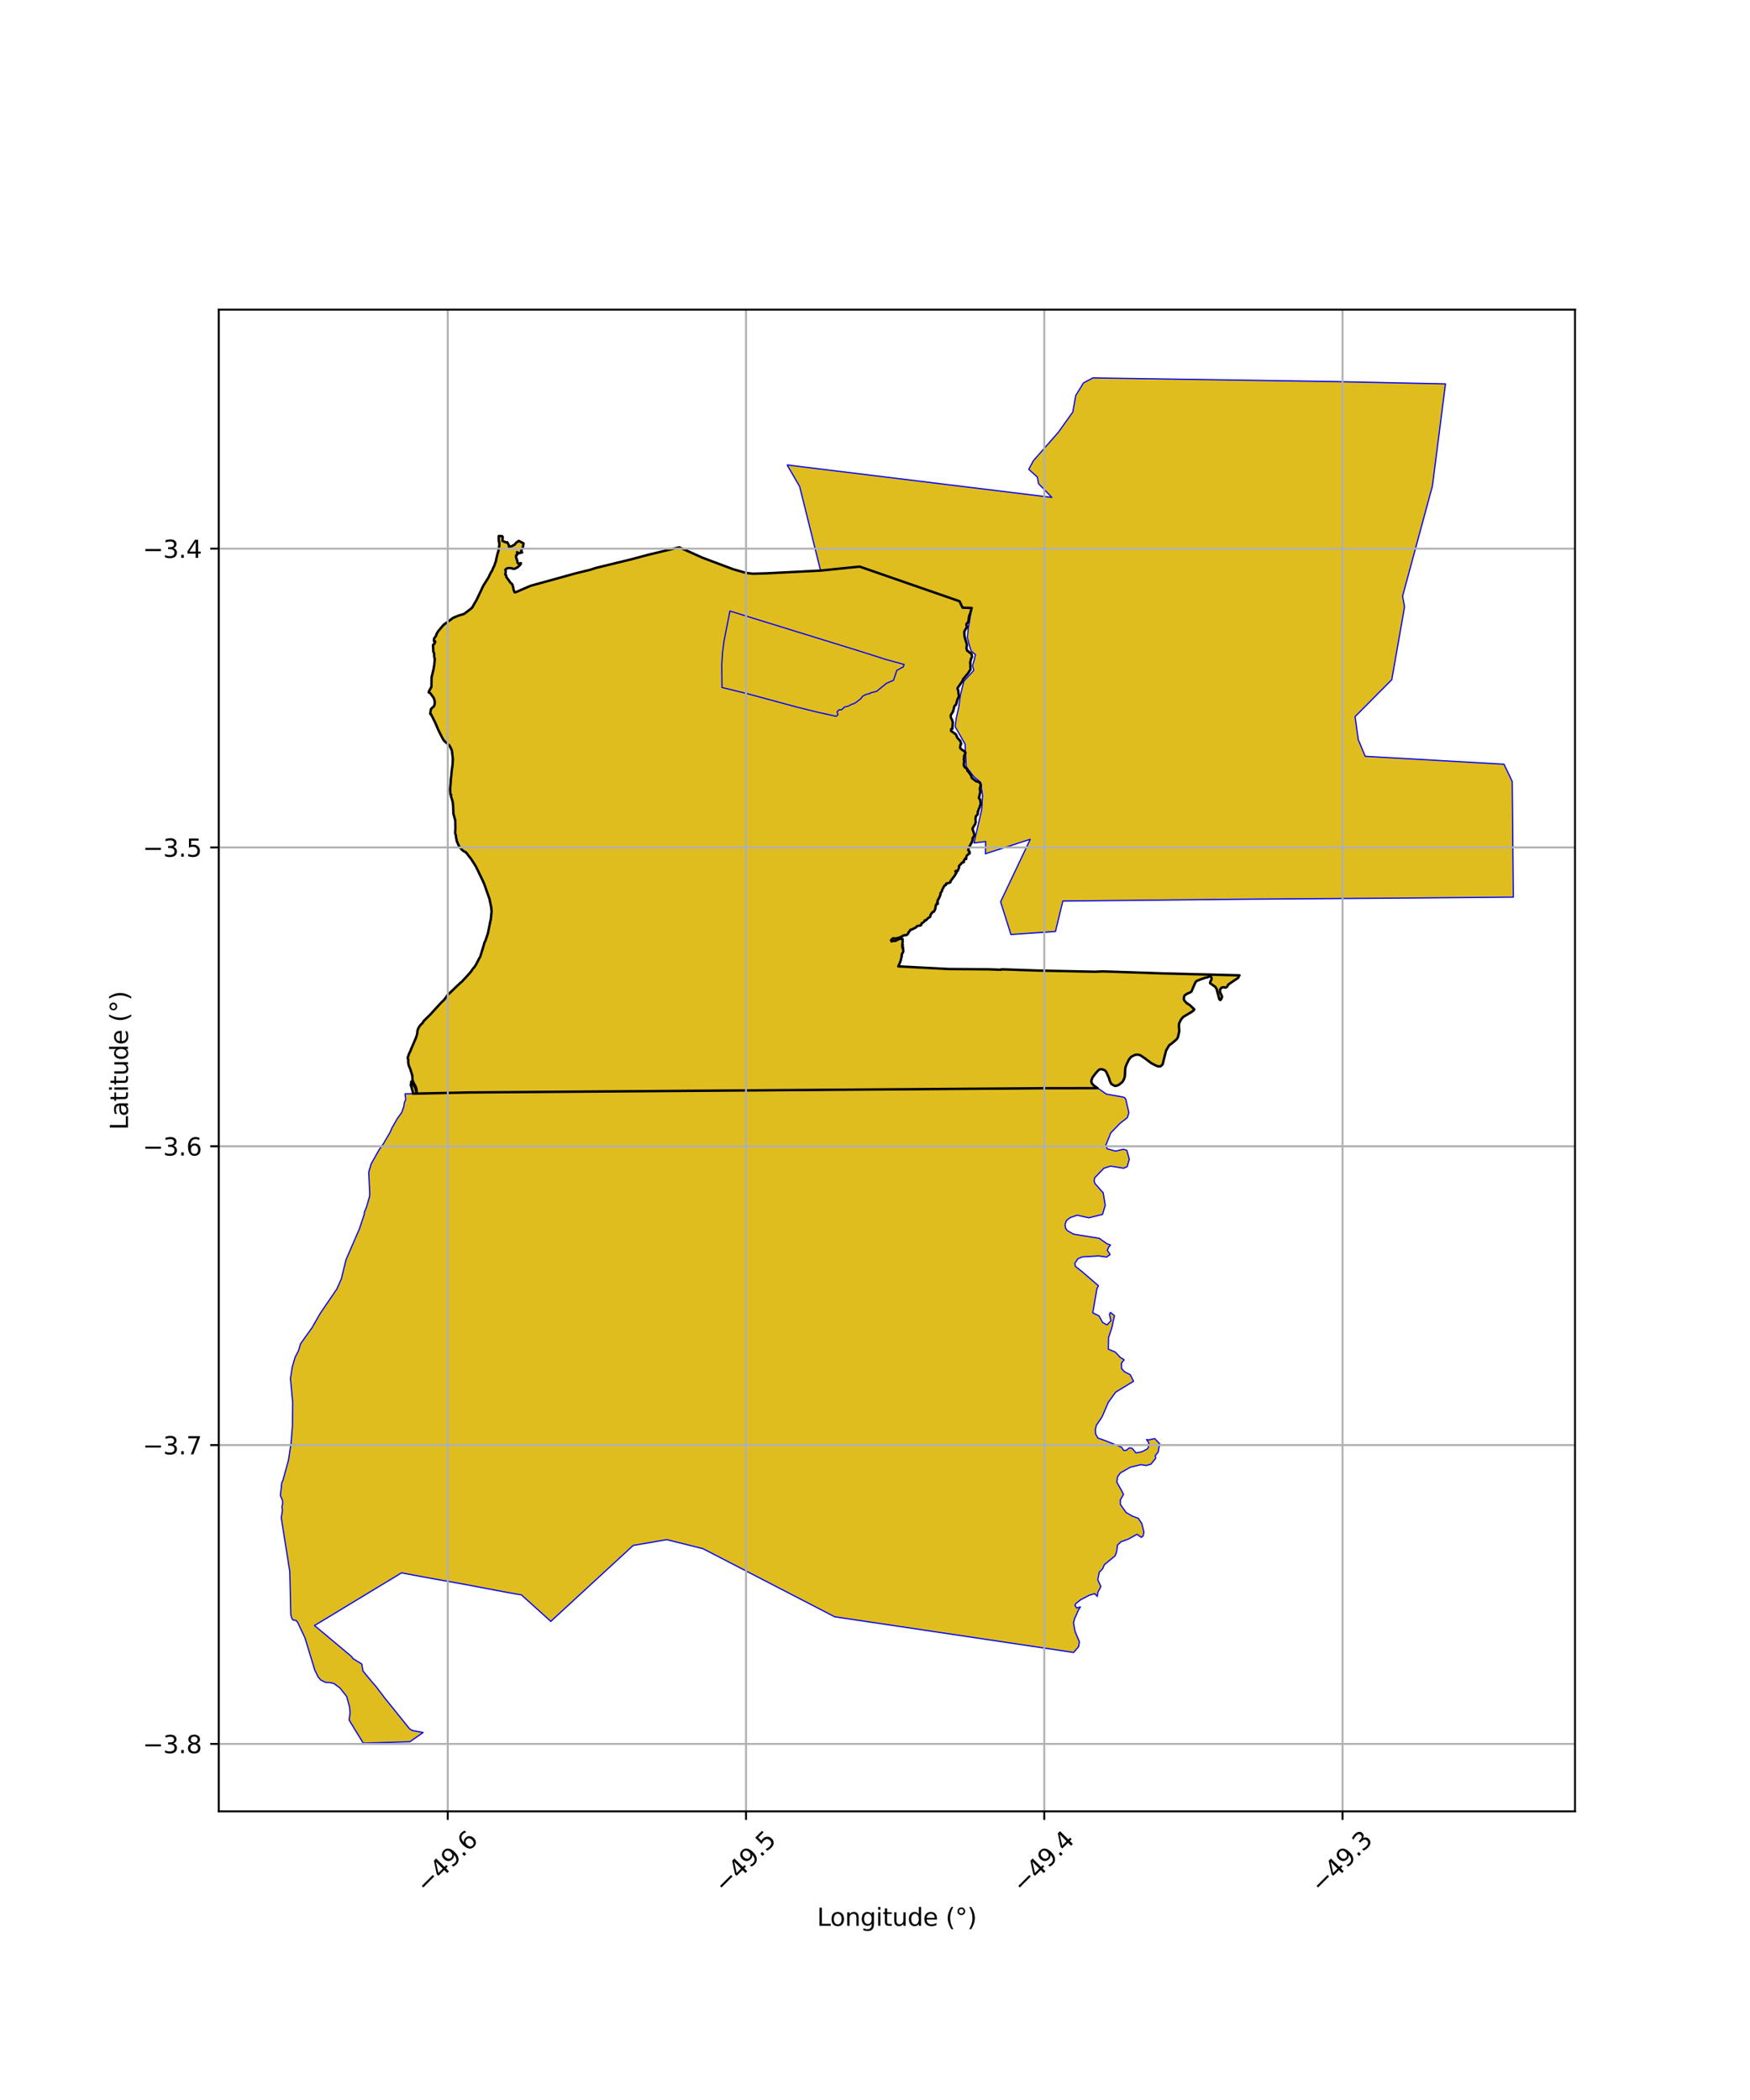 <?xml version="1.0" encoding="utf-8" standalone="no"?>
<!DOCTYPE svg PUBLIC "-//W3C//DTD SVG 1.1//EN"
  "http://www.w3.org/Graphics/SVG/1.1/DTD/svg11.dtd">
<svg xmlns:xlink="http://www.w3.org/1999/xlink" width="720pt" height="864pt" viewBox="0 0 720 864" xmlns="http://www.w3.org/2000/svg" version="1.1">
 <defs>
  <style type="text/css">*{stroke-linejoin: round; stroke-linecap: butt}</style>
 </defs>
 <g id="figure_1">
  <g id="patch_1">
   <path d="M 0 864 
L 720 864 
L 720 0 
L 0 0 
z
" style="fill: #ffffff"/>
  </g>
  <g id="axes_1">
   <g id="patch_2">
    <path d="M 90 745.243 
L 648 745.243 
L 648 127.397 
L 90 127.397 
z
" style="fill: #ffffff"/>
   </g>
   <g id="PatchCollection_1">
    <path d="M 218.271 241.021 
L 236.532 235.973 
L 236.946 235.862 
L 242.596 234.485 
L 245.336 233.618 
L 255.883 231.103 
L 259.467 230.185 
L 266.588 228.283 
L 276.512 225.943 
L 277.293 225.743 
L 279.444 225.187 
L 281.752 226.166 
L 284.206 227.282 
L 288.985 229.444 
L 291.561 230.419 
L 293.915 231.378 
L 296.603 232.398 
L 299.481 233.504 
L 301.648 234.195 
L 304.253 234.982 
L 306.925 235.703 
L 309.467 236.034 
L 309.655 236.048 
L 312.419 235.964 
L 312.725 235.953 
L 315.537 235.879 
L 337.604 234.757 
L 353.693 233.117 
L 394.766 247.368 
L 396.039 250.017 
L 399.775 250.133 
L 399.174 252.409 
L 398.738 253.44 
L 398.608 254.573 
L 398.363 255.898 
L 397.64 256.706 
L 397.622 257.31 
L 397.92 257.97 
L 397.204 258.975 
L 396.732 259.917 
L 396.801 260.898 
L 396.784 261.487 
L 397.087 262.784 
L 397.517 264.089 
L 397.604 264.663 
L 397.8 265.14 
L 397.766 265.888 
L 397.581 266.693 
L 397.769 267.071 
L 397.867 267.67 
L 398.247 267.919 
L 398.577 268.106 
L 398.815 268.442 
L 399.207 268.583 
L 399.734 269.051 
L 399.893 269.668 
L 399.957 270.294 
L 399.469 271.065 
L 399.38 271.757 
L 399.159 272.567 
L 399.205 273.033 
L 399.237 273.074 
L 399.289 275.546 
L 398.94 275.93 
L 398.34 276.942 
L 397.667 277.789 
L 397.055 278.616 
L 396.243 279.423 
L 396.05 280.086 
L 395.251 281.232 
L 394.547 282.407 
L 393.99 283.081 
L 393.962 283.091 
L 394.022 283.542 
L 394.241 284.035 
L 394.292 284.619 
L 394.321 285.383 
L 394.431 285.974 
L 394.619 286.338 
L 394.338 286.925 
L 393.979 287.604 
L 393.585 288.821 
L 393.338 289.906 
L 392.673 290.494 
L 392.283 292.096 
L 392.123 292.705 
L 391.138 294.299 
L 391.247 295.389 
L 391.727 296.19 
L 392.018 297.257 
L 391.83 299.834 
L 391.346 299.97 
L 391.267 300.696 
L 393.276 302.128 
L 393.633 303.092 
L 393.906 303.611 
L 394.113 303.835 
L 395.069 304.799 
L 395.455 306.026 
L 395.167 306.518 
L 395.006 307.559 
L 395.147 307.912 
L 395.818 308.5 
L 396.528 308.891 
L 397.239 309.72 
L 396.638 311.106 
L 396.651 311.797 
L 396.547 312.497 
L 396.685 313.084 
L 396.516 314.752 
L 396.892 315.638 
L 397.835 316.311 
L 398.017 317.175 
L 398.182 317.14 
L 399.56 319.1 
L 399.793 320.039 
L 400.39 320.516 
L 401.679 321.5 
L 402.48 321.615 
L 403.343 322.271 
L 403.568 323.17 
L 403.331 323.363 
L 403.417 323.71 
L 403.404 323.728 
L 403.415 323.751 
L 403.102 324.328 
L 403.183 325.061 
L 403.327 325.828 
L 403.041 327.186 
L 402.75 328.276 
L 403.287 329.061 
L 403.408 329.931 
L 403.46 329.926 
L 403.581 330.375 
L 403.47 330.986 
L 403.159 331.536 
L 403.09 332.062 
L 402.734 332.796 
L 402.529 333.515 
L 402.262 334.039 
L 402.326 334.359 
L 402.223 335.11 
L 401.515 335.794 
L 401.353 336.926 
L 401.418 337.631 
L 401.416 337.903 
L 401.426 338.378 
L 401.113 339.24 
L 400.735 339.748 
L 400.084 340.979 
L 400.886 343.286 
L 400.842 343.797 
L 400.28 344.611 
L 400.119 344.942 
L 400.221 345.266 
L 399.898 346.381 
L 399.446 347.21 
L 399.121 347.622 
L 398.753 348.454 
L 398.48 349.092 
L 398.426 349.391 
L 398.409 349.502 
L 398.39 349.902 
L 398.854 350.279 
L 398.921 351.159 
L 398.589 351.224 
L 398.282 351.598 
L 397.816 351.969 
L 397.591 352.47 
L 397.579 353.05 
L 397.481 353.456 
L 397.114 353.288 
L 397.075 353.294 
L 396.875 353.58 
L 396.827 353.687 
L 396.772 353.82 
L 396.731 353.847 
L 396.634 353.977 
L 396.6 354.477 
L 396.544 354.633 
L 396.542 354.747 
L 396.333 354.692 
L 396.22 354.733 
L 396.112 354.76 
L 396 354.781 
L 395.841 354.989 
L 395.326 355.502 
L 394.849 355.903 
L 394.578 356.261 
L 394.579 357.006 
L 394.308 357.651 
L 394.299 357.782 
L 393.97 358.369 
L 393.366 358.266 
L 393.256 358.314 
L 393.156 358.368 
L 393.041 358.371 
L 393.061 358.486 
L 393.126 358.588 
L 393.202 358.676 
L 393.272 358.778 
L 393.337 358.881 
L 393.439 358.951 
L 393.504 359.102 
L 393.217 359.477 
L 392.997 360.022 
L 392.849 360.178 
L 392.566 360.552 
L 392.349 360.922 
L 392.073 361.084 
L 391.672 361.736 
L 391.315 362.065 
L 391.099 362.497 
L 391.034 362.774 
L 391.029 362.791 
L 391.077 362.916 
L 390.73 363.113 
L 390.325 363.301 
L 389.531 363.48 
L 389.315 363.519 
L 389.205 364.046 
L 388.638 364.295 
L 388.327 364.786 
L 388.11 365.07 
L 388.01 365.36 
L 387.868 365.661 
L 387.604 366.182 
L 387.587 366.584 
L 387.366 366.992 
L 387.119 367.252 
L 386.922 367.492 
L 386.961 367.989 
L 386.787 368.336 
L 386.679 368.702 
L 386.343 369.579 
L 386.095 369.786 
L 386.061 370.094 
L 385.893 370.207 
L 385.758 370.392 
L 385.707 370.595 
L 385.85 371.052 
L 385.583 371.309 
L 385.903 371.805 
L 385.603 371.963 
L 385.138 372.134 
L 385.059 372.506 
L 385.072 372.972 
L 384.823 373.441 
L 384.875 373.792 
L 384.856 373.974 
L 384.671 374.347 
L 384.447 374.63 
L 384.291 375.021 
L 383.92 375.164 
L 383.446 375.515 
L 383.261 375.881 
L 383.051 376.115 
L 382.918 376.249 
L 382.78 376.726 
L 382.674 377.235 
L 382.031 377.646 
L 381.715 377.842 
L 381.035 378.595 
L 380.497 378.652 
L 380.324 379.109 
L 380.142 379.264 
L 379.754 379.478 
L 379.567 379.714 
L 379.268 379.832 
L 379.138 380.068 
L 379.036 380.275 
L 379.121 380.392 
L 378.927 380.591 
L 378.763 380.751 
L 378.465 380.843 
L 378.441 380.962 
L 378.235 380.996 
L 378.076 380.889 
L 377.947 380.876 
L 377.699 380.853 
L 377.611 380.926 
L 377.428 381.046 
L 377.208 381.095 
L 376.94 381.52 
L 376.586 381.706 
L 376.194 381.925 
L 375.975 381.97 
L 375.756 382.039 
L 375.682 382.234 
L 375.538 382.371 
L 375.38 382.411 
L 375.286 382.496 
L 375.009 382.497 
L 374.773 382.467 
L 374.752 382.631 
L 374.598 382.516 
L 374.435 382.702 
L 374.329 382.868 
L 374.206 383.127 
L 374.095 383.311 
L 373.938 383.459 
L 373.748 383.5 
L 373.746 383.58 
L 373.856 383.691 
L 373.758 383.864 
L 373.685 383.994 
L 373.57 384.211 
L 373.537 384.279 
L 373.523 384.288 
L 373.399 384.41 
L 373.283 384.524 
L 373.072 384.633 
L 372.807 384.753 
L 372.478 384.712 
L 372.049 384.765 
L 371.772 384.868 
L 371.559 384.996 
L 371.318 385.12 
L 371.097 385.225 
L 370.817 385.379 
L 370.834 385.507 
L 368.677 386.111 
L 367.715 386.041 
L 367.582 385.935 
L 367.454 385.937 
L 367.383 386.04 
L 367.36 386.156 
L 367.162 386.247 
L 366.989 386.361 
L 366.871 386.459 
L 366.888 386.573 
L 366.795 386.663 
L 366.95 386.702 
L 366.864 386.774 
L 366.672 386.79 
L 366.57 386.876 
L 366.602 386.984 
L 366.709 387.021 
L 366.796 387.093 
L 366.89 387.154 
L 366.788 387.214 
L 366.807 387.327 
L 367.013 387.198 
L 367.823 387.053 
L 367.992 387.093 
L 368.104 387.112 
L 368.212 387.141 
L 368.323 387.122 
L 368.425 387.051 
L 368.53 387.012 
L 368.654 386.994 
L 368.769 386.963 
L 368.877 386.905 
L 368.827 386.801 
L 368.943 386.816 
L 369.05 386.753 
L 369.133 386.67 
L 369.295 386.614 
L 369.402 386.575 
L 369.525 386.546 
L 369.634 386.507 
L 369.955 386.343 
L 370.069 386.281 
L 370.195 386.257 
L 370.339 386.277 
L 371.355 386.331 
L 371.317 386.436 
L 371.364 386.552 
L 371.367 386.683 
L 371.352 386.797 
L 371.329 386.925 
L 371.334 387.048 
L 371.362 387.169 
L 371.406 387.275 
L 371.399 387.395 
L 371.379 387.519 
L 371.349 387.647 
L 371.33 387.761 
L 371.296 387.883 
L 371.253 387.988 
L 371.219 388.112 
L 371.174 388.231 
L 371.152 388.344 
L 371.128 388.462 
L 371.124 388.579 
L 371.164 388.698 
L 371.228 388.802 
L 371.345 388.85 
L 371.456 388.905 
L 371.389 388.994 
L 371.313 389.09 
L 371.281 389.202 
L 371.279 389.324 
L 371.269 389.44 
L 371.225 389.542 
L 371.217 389.709 
L 371.397 389.933 
L 371.52 389.972 
L 371.567 389.862 
L 371.507 390.357 
L 371.473 390.483 
L 371.663 391.068 
L 371.631 391.474 
L 371.547 391.769 
L 371.24 392.255 
L 371.026 392.569 
L 371.027 392.942 
L 370.996 393.382 
L 370.895 393.922 
L 370.861 394.028 
L 370.794 394.358 
L 370.603 395.01 
L 370.563 395.268 
L 370.458 395.566 
L 370.253 395.829 
L 370.259 396.06 
L 370.147 396.316 
L 370.021 396.561 
L 370.051 396.722 
L 369.981 396.818 
L 369.946 396.947 
L 369.957 396.957 
L 369.992 396.964 
L 369.971 397.046 
L 369.834 397.158 
L 369.724 397.179 
L 369.747 397.342 
L 369.612 397.548 
L 369.597 397.595 
L 370.144 397.624 
L 390.361 398.679 
L 406.441 398.792 
L 411.722 398.988 
L 411.862 398.993 
L 411.997 398.795 
L 412.259 398.804 
L 421.299 399.117 
L 426.635 399.305 
L 450.562 399.8 
L 453.793 399.657 
L 473.661 400.333 
L 477.747 400.463 
L 497.085 400.956 
L 509.977 401.285 
L 509.71 401.594 
L 509.444 402.295 
L 508.719 402.804 
L 508.024 403.258 
L 507.332 403.716 
L 506.648 404.186 
L 505.861 404.675 
L 505.32 405.08 
L 504.923 405.934 
L 504.205 406.348 
L 503.395 406.172 
L 502.562 406.341 
L 501.98 407.113 
L 501.934 408.098 
L 502.203 408.664 
L 502.521 409.162 
L 502.817 410.037 
L 502.594 410.753 
L 502.108 411.455 
L 501.681 411.175 
L 501.448 410.389 
L 501.168 409.658 
L 500.894 408.387 
L 500.761 407.754 
L 500.566 406.905 
L 500.014 406.033 
L 499.233 405.496 
L 498.347 404.78 
L 497.851 404.506 
L 497.886 404.168 
L 497.978 403.835 
L 498.153 403.531 
L 498.326 403.241 
L 498.472 402.918 
L 498.501 402.577 
L 498.438 402.226 
L 498.243 401.928 
L 497.922 401.763 
L 497.564 401.713 
L 497.254 401.879 
L 496.846 402.096 
L 496.518 402.145 
L 496.171 402.173 
L 495.842 402.268 
L 495.531 402.412 
L 495.224 402.561 
L 494.881 402.638 
L 494.533 402.71 
L 494.096 402.893 
L 493.731 403.034 
L 493.393 403.128 
L 493.062 403.221 
L 492.717 403.405 
L 492.402 403.577 
L 492.111 403.781 
L 491.895 404.041 
L 491.729 404.364 
L 491.564 404.682 
L 491.397 405.028 
L 491.291 405.345 
L 491.159 405.669 
L 491.028 405.991 
L 490.906 406.32 
L 490.776 406.642 
L 490.649 406.993 
L 490.541 407.337 
L 490.416 407.661 
L 490.199 407.938 
L 489.915 408.162 
L 489.611 408.353 
L 489.287 408.459 
L 488.962 408.58 
L 488.639 408.732 
L 488.318 408.9 
L 488.024 409.083 
L 487.728 409.279 
L 487.446 409.469 
L 487.26 409.754 
L 487.162 410.086 
L 487.116 410.434 
L 487.062 410.777 
L 487.057 411.131 
L 487.156 411.454 
L 487.349 411.742 
L 487.569 412.019 
L 487.82 412.246 
L 488.038 412.513 
L 488.292 412.764 
L 488.578 412.966 
L 488.878 413.109 
L 489.194 413.252 
L 489.478 413.475 
L 489.722 413.701 
L 489.978 413.948 
L 490.264 414.149 
L 490.534 414.37 
L 490.862 414.614 
L 491.254 414.976 
L 491.352 415.294 
L 491.205 415.612 
L 490.949 415.866 
L 490.67 416.091 
L 490.387 416.269 
L 490.082 416.442 
L 489.753 416.569 
L 489.441 416.701 
L 489.146 416.87 
L 488.843 417.036 
L 488.525 417.206 
L 488.238 417.384 
L 487.942 417.587 
L 487.636 417.758 
L 487.342 417.943 
L 487.05 418.141 
L 486.798 418.399 
L 486.549 418.659 
L 486.338 418.942 
L 486.107 419.205 
L 485.838 419.559 
L 485.682 419.878 
L 485.489 420.163 
L 485.318 420.48 
L 485.178 420.81 
L 485.108 421.137 
L 485.069 421.476 
L 485.025 421.811 
L 485.039 422.163 
L 485.08 422.504 
L 485.111 422.857 
L 485.139 423.213 
L 485.213 423.553 
L 485.215 423.904 
L 485.188 424.247 
L 485.121 424.592 
L 485.054 424.942 
L 484.99 425.297 
L 484.911 425.647 
L 484.823 425.97 
L 484.737 426.293 
L 484.653 426.625 
L 484.539 426.946 
L 484.367 427.235 
L 484.186 427.521 
L 483.916 427.764 
L 483.636 427.973 
L 483.397 428.219 
L 483.149 428.443 
L 482.875 428.657 
L 482.512 428.989 
L 482.082 429.315 
L 481.777 429.493 
L 481.506 429.726 
L 481.233 429.921 
L 480.969 430.143 
L 480.794 430.438 
L 480.638 430.758 
L 480.376 430.983 
L 480.231 431.298 
L 480.084 431.612 
L 479.912 431.913 
L 479.759 432.235 
L 479.668 432.559 
L 479.568 432.901 
L 479.462 433.244 
L 479.345 433.578 
L 479.257 433.927 
L 479.207 434.267 
L 479.067 434.58 
L 478.996 434.935 
L 478.915 435.275 
L 478.877 435.631 
L 478.816 435.963 
L 478.754 436.312 
L 478.655 436.658 
L 478.619 437.048 
L 478.547 437.393 
L 478.397 437.714 
L 478.23 438.026 
L 477.868 438.458 
L 477.582 438.657 
L 477.222 438.728 
L 476.7 438.77 
L 476.373 438.698 
L 475.982 438.628 
L 475.689 438.465 
L 475.382 438.315 
L 475.052 438.207 
L 474.753 438.042 
L 474.45 437.894 
L 474.129 437.755 
L 473.86 437.558 
L 473.59 437.358 
L 473.304 437.168 
L 473.022 436.981 
L 472.746 436.794 
L 472.487 436.553 
L 472.222 436.329 
L 471.953 436.091 
L 471.67 435.866 
L 471.4 435.67 
L 471.111 435.476 
L 470.834 435.274 
L 470.585 435.048 
L 470.335 434.818 
L 470.049 434.623 
L 469.754 434.45 
L 469.454 434.282 
L 469.137 434.15 
L 468.817 434.024 
L 468.309 433.942 
L 467.945 433.912 
L 467.602 433.909 
L 467.252 433.965 
L 466.911 434.044 
L 466.583 434.193 
L 466.272 434.317 
L 465.948 434.422 
L 465.652 434.584 
L 465.402 434.809 
L 465.159 435.071 
L 464.911 435.327 
L 464.687 435.575 
L 464.506 435.858 
L 464.34 436.159 
L 464.197 436.47 
L 464.051 436.785 
L 463.913 437.096 
L 463.759 437.403 
L 463.596 437.716 
L 463.443 438.038 
L 463.311 438.361 
L 463.201 438.688 
L 463.08 439.02 
L 463.012 439.349 
L 462.977 439.682 
L 462.937 440.032 
L 462.92 440.523 
L 462.912 440.862 
L 462.887 441.205 
L 462.895 441.543 
L 462.879 441.879 
L 462.863 442.23 
L 462.854 442.588 
L 462.783 442.936 
L 462.682 443.281 
L 462.583 443.628 
L 462.477 443.951 
L 462.334 444.254 
L 462.173 444.554 
L 462.003 444.841 
L 461.791 445.112 
L 461.55 445.359 
L 461.289 445.571 
L 461.032 445.783 
L 460.771 446.003 
L 460.505 446.219 
L 460.201 446.385 
L 459.906 446.54 
L 459.598 446.677 
L 459.275 446.758 
L 458.938 446.786 
L 458.6 446.743 
L 458.287 446.609 
L 457.964 446.465 
L 457.687 446.264 
L 457.406 446.065 
L 457.14 445.847 
L 457.02 445.516 
L 456.84 445.219 
L 456.655 444.928 
L 456.557 444.605 
L 456.5 444.255 
L 456.424 443.905 
L 456.294 443.581 
L 456.162 443.261 
L 455.987 442.956 
L 455.823 442.648 
L 455.675 442.32 
L 455.573 441.987 
L 455.456 441.643 
L 455.305 441.326 
L 455.145 441.022 
L 454.943 440.74 
L 454.713 440.49 
L 454.43 440.3 
L 454.114 440.142 
L 453.785 440.029 
L 453.439 439.945 
L 453.104 439.884 
L 452.769 439.91 
L 452.428 439.995 
L 452.118 440.164 
L 451.617 440.618 
L 451.374 440.875 
L 451.148 441.138 
L 450.861 441.481 
L 450.574 441.823 
L 450.373 442.14 
L 450.17 442.407 
L 449.944 442.687 
L 449.73 442.954 
L 449.528 443.226 
L 449.362 443.54 
L 449.245 443.864 
L 449.135 444.198 
L 449.007 444.517 
L 448.977 444.858 
L 449.025 445.195 
L 449.139 445.534 
L 449.314 445.841 
L 449.527 446.126 
L 449.774 446.379 
L 450.031 446.62 
L 450.32 446.826 
L 450.605 447.035 
L 450.897 447.241 
L 451.176 447.434 
L 451.476 447.629 
L 451.592 447.705 
L 450.261 447.707 
L 430.153 447.729 
L 192.947 449.468 
L 169.953 449.97 
L 169.827 449.666 
L 169.872 449.335 
L 169.765 448.975 
L 169.593 448.678 
L 169.487 448.376 
L 169.435 448.04 
L 169.333 447.71 
L 169.252 447.372 
L 169.194 447.011 
L 169.08 446.671 
L 168.991 446.347 
L 168.994 446.239 
L 169.113 446.089 
L 169.184 445.703 
L 169.1 445.343 
L 169.07 445.216 
L 169.145 445.097 
L 169.201 444.998 
L 169.382 444.968 
L 169.426 444.953 
L 169.532 445.13 
L 169.722 445.422 
L 169.883 445.717 
L 169.986 446.036 
L 170.105 446.382 
L 170.328 446.661 
L 170.502 446.944 
L 170.675 447.254 
L 170.847 447.555 
L 170.974 447.851 
L 171.046 448.17 
L 171.09 448.498 
L 171.126 448.861 
L 171.381 449.693 
L 171.494 448.84 
L 171.451 448.476 
L 171.369 448.126 
L 171.315 447.713 
L 171.165 447.371 
L 171.006 447.038 
L 170.819 446.718 
L 170.614 446.448 
L 170.454 446.136 
L 170.29 445.853 
L 170.174 445.527 
L 169.986 445.234 
L 169.88 444.925 
L 169.785 444.577 
L 169.66 444.274 
L 169.685 443.956 
L 169.711 443.597 
L 169.699 443.25 
L 169.658 442.901 
L 169.651 442.537 
L 169.484 442.221 
L 169.464 441.869 
L 169.306 441.542 
L 169.218 441.225 
L 169.139 440.88 
L 169.044 440.548 
L 168.931 440.216 
L 168.816 439.883 
L 168.651 439.569 
L 168.489 439.268 
L 168.391 438.928 
L 168.254 438.589 
L 168.135 438.273 
L 168.065 437.931 
L 168.004 437.574 
L 167.943 437.221 
L 167.934 436.877 
L 167.975 436.55 
L 168 436.173 
L 167.866 435.821 
L 167.709 435.552 
L 167.724 435.258 
L 167.793 434.932 
L 167.914 434.611 
L 168.035 434.285 
L 168.124 433.948 
L 168.28 433.638 
L 168.38 433.309 
L 168.544 433.026 
L 168.764 432.732 
L 168.879 432.379 
L 168.952 432.054 
L 169.083 431.746 
L 169.226 431.431 
L 169.43 431.156 
L 169.55 430.814 
L 169.629 430.496 
L 169.861 430.269 
L 170.018 429.932 
L 170.07 429.57 
L 170.133 429.248 
L 170.338 428.967 
L 170.444 428.632 
L 170.611 428.327 
L 170.757 428.015 
L 170.89 427.676 
L 170.997 427.335 
L 171.129 427.009 
L 171.214 426.655 
L 171.311 426.319 
L 171.488 425.919 
L 171.586 425.59 
L 171.687 425.256 
L 171.705 424.892 
L 171.696 424.541 
L 171.719 424.22 
L 171.79 423.881 
L 171.891 423.548 
L 172.019 423.249 
L 172.169 422.945 
L 172.336 422.661 
L 172.524 422.379 
L 172.705 422.072 
L 172.907 421.811 
L 173.127 421.547 
L 173.365 421.326 
L 173.654 421.116 
L 173.868 420.89 
L 174.044 420.562 
L 174.159 420.279 
L 174.356 420.037 
L 174.597 419.811 
L 174.861 419.578 
L 175.152 419.334 
L 175.396 419.1 
L 175.646 418.855 
L 175.889 418.62 
L 176.138 418.363 
L 176.397 418.109 
L 176.657 417.85 
L 176.885 417.598 
L 177.105 417.327 
L 177.322 417.062 
L 177.569 416.798 
L 177.788 416.52 
L 178.016 416.275 
L 178.257 416.038 
L 178.496 415.797 
L 178.735 415.525 
L 178.956 415.279 
L 179.171 415.016 
L 179.388 414.741 
L 179.636 414.503 
L 179.879 414.25 
L 180.108 413.986 
L 180.338 413.734 
L 180.564 413.482 
L 180.799 413.23 
L 181.041 412.994 
L 181.28 412.741 
L 181.606 412.413 
L 181.866 412.19 
L 182.133 411.945 
L 182.379 411.678 
L 182.634 411.438 
L 182.859 411.176 
L 183.066 410.908 
L 183.274 410.609 
L 183.486 410.342 
L 183.665 410.019 
L 183.789 409.687 
L 183.93 409.404 
L 184.193 409.242 
L 184.508 409.073 
L 184.76 408.814 
L 185.007 408.568 
L 185.31 408.129 
L 185.604 407.972 
L 185.867 407.746 
L 186.15 407.545 
L 186.412 407.301 
L 186.695 407.041 
L 186.936 406.799 
L 187.178 406.543 
L 187.396 406.261 
L 187.621 406.03 
L 187.913 405.828 
L 188.167 405.567 
L 188.395 405.319 
L 188.777 405.042 
L 188.949 404.775 
L 189.192 404.538 
L 189.48 404.339 
L 189.789 404.127 
L 190.037 403.877 
L 190.28 403.601 
L 190.505 403.324 
L 190.74 403.06 
L 190.98 402.805 
L 191.226 402.532 
L 191.493 402.295 
L 191.696 402.002 
L 191.949 401.745 
L 192.105 401.49 
L 192.468 401.218 
L 192.704 400.96 
L 192.929 400.706 
L 193.184 400.448 
L 193.447 400.178 
L 193.643 399.878 
L 193.871 399.594 
L 194.057 399.295 
L 194.191 398.994 
L 194.428 398.744 
L 194.694 398.486 
L 194.912 398.193 
L 195.132 397.939 
L 195.358 397.647 
L 195.532 397.346 
L 195.738 397.057 
L 195.901 396.724 
L 196.011 396.394 
L 196.192 396.087 
L 196.33 395.751 
L 196.497 395.451 
L 196.687 395.162 
L 196.894 394.866 
L 197.053 394.539 
L 197.205 394.226 
L 197.411 393.933 
L 197.583 393.603 
L 197.699 393.256 
L 197.852 392.828 
L 197.925 392.49 
L 198.091 392.202 
L 198.218 391.872 
L 198.325 391.519 
L 198.4 391.192 
L 198.504 390.866 
L 198.587 390.53 
L 198.718 390.213 
L 198.84 389.872 
L 198.932 389.52 
L 198.944 389.163 
L 199.02 388.836 
L 199.098 388.497 
L 199.181 388.162 
L 199.306 387.848 
L 199.481 387.547 
L 199.621 387.238 
L 199.765 386.91 
L 199.89 386.57 
L 200.014 386.249 
L 200.091 385.914 
L 200.205 385.599 
L 200.338 385.272 
L 200.447 384.946 
L 200.535 384.621 
L 200.634 384.3 
L 200.748 383.98 
L 200.815 383.624 
L 200.908 383.302 
L 200.973 382.97 
L 201.059 382.629 
L 201.111 382.281 
L 201.189 381.955 
L 201.296 381.605 
L 201.299 381.26 
L 201.394 380.948 
L 201.462 380.593 
L 201.478 380.226 
L 201.504 379.904 
L 201.594 379.588 
L 201.673 379.24 
L 201.757 378.903 
L 201.906 378.501 
L 201.892 378.159 
L 201.977 377.83 
L 201.994 377.484 
L 202.022 377.155 
L 202.075 376.822 
L 202.124 376.48 
L 202.146 376.136 
L 202.166 375.811 
L 202.24 375.481 
L 202.26 375.124 
L 202.249 374.769 
L 202.201 374.435 
L 202.211 374.101 
L 202.188 373.753 
L 202.112 373.419 
L 202.067 373.088 
L 202.036 372.756 
L 202.013 372.402 
L 201.918 372.058 
L 201.78 371.76 
L 201.723 371.438 
L 201.623 371.127 
L 201.619 370.801 
L 201.549 370.427 
L 201.423 370.101 
L 201.361 369.768 
L 201.234 369.424 
L 201.033 368.981 
L 200.907 368.66 
L 200.857 368.327 
L 200.744 367.996 
L 200.624 367.645 
L 200.453 367.329 
L 200.332 367.021 
L 200.245 366.662 
L 200.089 366.334 
L 199.964 366.005 
L 199.863 365.659 
L 199.778 365.294 
L 199.642 364.957 
L 199.537 364.616 
L 199.415 364.279 
L 199.3 363.959 
L 199.192 363.623 
L 199.068 363.281 
L 198.892 362.974 
L 198.753 362.663 
L 198.611 362.337 
L 198.447 362.009 
L 198.305 361.702 
L 198.163 361.379 
L 197.995 361.053 
L 197.828 360.731 
L 197.655 360.442 
L 197.514 360.108 
L 197.344 359.809 
L 197.187 359.503 
L 197.037 359.18 
L 196.916 358.862 
L 196.767 358.559 
L 196.639 358.255 
L 196.504 357.915 
L 196.36 357.587 
L 196.213 357.28 
L 196.059 356.955 
L 195.893 356.632 
L 195.69 356.325 
L 195.507 356.018 
L 195.36 355.726 
L 195.209 355.406 
L 195.06 355.068 
L 194.845 354.751 
L 194.617 354.496 
L 194.449 354.219 
L 194.27 353.919 
L 194.051 353.65 
L 193.83 353.395 
L 193.61 353.14 
L 193.383 352.89 
L 193.146 352.655 
L 192.947 352.4 
L 192.756 352.097 
L 192.573 351.821 
L 192.408 351.526 
L 192.183 351.243 
L 191.928 351.03 
L 191.745 350.713 
L 191.414 350.542 
L 191.086 350.401 
L 190.789 350.265 
L 190.557 350.058 
L 190.33 349.799 
L 190.072 349.564 
L 189.808 349.336 
L 189.565 349.109 
L 189.359 348.844 
L 189.138 348.558 
L 188.921 348.299 
L 188.766 347.991 
L 188.62 347.682 
L 188.423 347.384 
L 188.262 347.095 
L 188.206 346.766 
L 188.08 346.441 
L 187.967 346.126 
L 187.859 345.831 
L 187.873 345.484 
L 187.726 345.154 
L 187.668 344.836 
L 187.671 344.499 
L 187.676 344.135 
L 187.568 343.799 
L 187.457 343.455 
L 187.329 343.143 
L 187.272 342.834 
L 187.302 342.513 
L 187.387 342.151 
L 187.365 341.786 
L 187.307 341.438 
L 187.342 341.102 
L 187.356 340.747 
L 187.361 340.396 
L 187.338 340.042 
L 187.311 339.691 
L 187.306 339.343 
L 187.316 338.976 
L 187.33 338.624 
L 187.341 338.253 
L 187.338 337.911 
L 187.301 337.565 
L 187.228 337.225 
L 187.137 336.891 
L 187.022 336.581 
L 186.956 336.22 
L 186.859 335.881 
L 186.716 335.535 
L 186.618 335.206 
L 186.556 334.887 
L 186.53 334.54 
L 186.545 334.194 
L 186.461 333.822 
L 186.37 333.51 
L 186.373 333.193 
L 186.407 332.849 
L 186.4 332.491 
L 186.415 332.155 
L 186.432 331.818 
L 186.429 331.466 
L 186.377 331.111 
L 186.335 330.752 
L 186.324 330.405 
L 186.269 330.039 
L 186.19 329.675 
L 186.09 329.331 
L 185.996 328.975 
L 185.884 328.623 
L 185.767 328.269 
L 185.61 327.962 
L 185.535 327.679 
L 185.61 327.367 
L 185.604 326.94 
L 185.299 326.82 
L 185.313 326.533 
L 185.266 326.162 
L 185.224 325.815 
L 185.189 325.456 
L 185.166 325.128 
L 185.179 324.805 
L 185.221 324.469 
L 185.25 324.122 
L 185.268 323.775 
L 185.318 323.426 
L 185.35 323.07 
L 185.396 322.712 
L 185.42 322.351 
L 185.423 321.997 
L 185.418 321.657 
L 185.428 321.327 
L 185.451 320.963 
L 185.481 320.637 
L 185.549 320.311 
L 185.606 319.96 
L 185.645 319.61 
L 185.656 319.247 
L 185.67 318.899 
L 185.686 318.544 
L 185.701 318.197 
L 185.777 317.856 
L 185.802 317.487 
L 185.847 317.129 
L 185.879 316.773 
L 185.907 316.436 
L 185.981 316.106 
L 186.027 315.775 
L 186.12 315.43 
L 186.158 315.063 
L 186.186 314.711 
L 186.222 314.345 
L 186.232 313.986 
L 186.243 313.647 
L 186.25 313.299 
L 186.263 312.96 
L 186.281 312.624 
L 186.316 312.273 
L 186.283 311.941 
L 186.314 311.603 
L 186.298 311.233 
L 186.264 310.873 
L 186.244 310.535 
L 186.222 310.173 
L 186.101 309.832 
L 186.097 309.489 
L 186.034 309.118 
L 185.92 308.789 
L 185.784 308.454 
L 185.645 308.141 
L 185.465 307.845 
L 185.338 307.543 
L 185.193 307.222 
L 185.021 306.891 
L 184.784 306.592 
L 184.517 306.369 
L 184.266 306.135 
L 184.001 305.912 
L 183.732 305.694 
L 183.482 305.468 
L 183.208 305.258 
L 182.952 305.03 
L 182.724 304.799 
L 182.522 304.537 
L 182.308 304.28 
L 182.168 303.959 
L 182.024 303.644 
L 181.859 303.31 
L 181.654 303.019 
L 181.498 302.727 
L 181.356 302.392 
L 181.201 302.088 
L 181.06 301.763 
L 180.89 301.452 
L 180.71 301.16 
L 180.556 300.868 
L 180.419 300.54 
L 180.293 300.203 
L 180.163 299.878 
L 180.01 299.569 
L 179.864 299.272 
L 179.73 298.966 
L 179.606 298.657 
L 179.48 298.32 
L 179.36 297.976 
L 179.225 297.65 
L 179.065 297.329 
L 178.904 297.017 
L 178.731 296.7 
L 178.546 296.394 
L 178.393 296.082 
L 178.248 295.762 
L 178.014 295.515 
L 177.91 295.217 
L 177.764 294.914 
L 177.647 294.584 
L 177.543 294.245 
L 177.358 293.887 
L 177.047 293.775 
L 176.99 293.519 
L 177.095 293.22 
L 177.124 292.86 
L 177.138 292.5 
L 177.19 292.152 
L 177.249 291.838 
L 177.46 291.587 
L 177.679 291.33 
L 177.922 291.094 
L 178.189 290.898 
L 178.479 290.652 
L 178.655 290.331 
L 178.777 289.996 
L 178.845 289.623 
L 178.873 289.258 
L 178.896 288.886 
L 178.851 288.511 
L 178.778 288.149 
L 178.67 287.829 
L 178.587 287.493 
L 178.451 287.167 
L 178.258 286.873 
L 178.089 286.573 
L 177.901 286.24 
L 177.639 285.989 
L 177.405 285.761 
L 177.215 285.475 
L 176.997 285.15 
L 176.647 285.078 
L 176.423 284.938 
L 176.373 284.678 
L 176.469 284.388 
L 176.638 284.115 
L 176.821 283.831 
L 177.061 283.572 
L 177.299 283.287 
L 177.435 282.938 
L 177.505 282.568 
L 177.507 282.218 
L 177.535 281.887 
L 177.571 281.536 
L 177.527 281.188 
L 177.517 280.839 
L 177.571 280.469 
L 177.521 280.103 
L 177.511 279.739 
L 177.489 279.407 
L 177.501 279.084 
L 177.551 278.739 
L 177.641 278.388 
L 177.698 278.041 
L 177.766 277.704 
L 177.859 277.361 
L 177.997 277.019 
L 178.102 276.686 
L 178.186 276.331 
L 178.321 275.996 
L 178.4 275.625 
L 178.391 275.272 
L 178.397 274.947 
L 178.45 274.626 
L 178.568 274.279 
L 178.623 273.931 
L 178.672 273.598 
L 178.712 273.246 
L 178.729 272.899 
L 178.76 272.559 
L 178.863 272.226 
L 178.864 271.875 
L 178.863 271.544 
L 178.892 271.168 
L 178.789 270.809 
L 178.648 270.489 
L 178.623 270.169 
L 178.63 269.821 
L 178.683 269.482 
L 178.681 269.123 
L 178.609 268.746 
L 178.404 268.45 
L 178.286 268.153 
L 178.267 267.811 
L 178.216 267.479 
L 178.234 267.12 
L 178.185 266.768 
L 178.129 266.428 
L 178.147 266.089 
L 178.156 265.722 
L 178.148 265.392 
L 178.29 265.156 
L 178.598 265.029 
L 178.837 264.723 
L 178.986 264.375 
L 179.023 263.865 
L 178.635 263.975 
L 178.539 263.775 
L 178.536 263.452 
L 178.502 263.301 
L 178.467 262.989 
L 178.586 262.719 
L 178.798 262.462 
L 179.048 262.204 
L 179.22 261.882 
L 179.412 261.566 
L 179.49 261.204 
L 179.586 260.891 
L 179.793 260.629 
L 179.948 260.293 
L 180.102 259.974 
L 180.285 259.693 
L 180.5 259.432 
L 180.78 259.193 
L 180.979 258.889 
L 181.145 258.587 
L 181.339 258.324 
L 181.582 258.08 
L 181.787 257.809 
L 182.007 257.56 
L 182.254 257.317 
L 182.49 257.091 
L 182.766 256.88 
L 183.038 256.629 
L 183.282 256.379 
L 183.541 256.175 
L 183.825 255.976 
L 184.097 255.756 
L 184.362 255.535 
L 184.644 255.315 
L 184.951 255.125 
L 185.26 254.925 
L 185.547 254.737 
L 185.833 254.541 
L 186.127 254.353 
L 186.439 254.19 
L 186.759 254.048 
L 187.096 253.93 
L 187.428 253.789 
L 187.746 253.654 
L 188.089 253.513 
L 188.424 253.363 
L 188.729 253.25 
L 189.045 253.174 
L 189.407 253.093 
L 189.741 252.977 
L 190.086 252.896 
L 190.436 252.789 
L 190.76 252.648 
L 191.085 252.48 
L 191.384 252.262 
L 191.684 252.034 
L 191.964 251.788 
L 192.251 251.56 
L 192.501 251.354 
L 192.793 251.194 
L 193.081 251.001 
L 193.38 250.782 
L 193.643 250.545 
L 193.952 250.346 
L 194.194 250.076 
L 194.412 249.783 
L 194.558 249.452 
L 194.719 249.133 
L 194.898 248.814 
L 195.084 248.501 
L 195.276 248.19 
L 195.474 247.909 
L 195.719 247.62 
L 195.874 247.197 
L 196.056 246.884 
L 196.208 246.551 
L 196.359 246.246 
L 196.501 245.94 
L 196.641 245.628 
L 196.79 245.312 
L 196.913 244.987 
L 197.027 244.648 
L 197.171 244.348 
L 197.366 244.059 
L 197.537 243.741 
L 197.732 243.464 
L 197.869 243.142 
L 197.989 242.822 
L 198.118 242.476 
L 198.189 242.14 
L 198.347 241.857 
L 198.517 241.568 
L 198.685 241.255 
L 198.86 240.947 
L 199.047 240.658 
L 199.263 240.371 
L 199.482 240.096 
L 199.564 239.851 
L 199.782 239.605 
L 199.978 239.318 
L 200.141 239.02 
L 200.31 238.727 
L 200.483 238.405 
L 200.65 238.093 
L 200.843 237.794 
L 201.034 237.481 
L 201.17 237.147 
L 201.31 236.828 
L 201.476 236.513 
L 201.636 236.204 
L 201.771 235.893 
L 201.928 235.587 
L 202.105 235.318 
L 202.339 235.034 
L 202.505 234.705 
L 202.576 234.356 
L 202.735 234.053 
L 202.868 233.713 
L 203.032 233.409 
L 203.244 233.12 
L 203.366 232.767 
L 203.443 232.446 
L 203.603 232.147 
L 203.686 231.815 
L 203.802 231.502 
L 203.963 231.167 
L 204.042 230.814 
L 204.067 230.455 
L 204.13 230.124 
L 204.224 229.789 
L 204.333 229.413 
L 204.4 229.078 
L 204.511 228.74 
L 204.616 228.412 
L 204.686 228.067 
L 204.731 227.73 
L 204.798 227.403 
L 204.933 227.073 
L 205.047 226.723 
L 205.121 226.371 
L 205.143 226.012 
L 205.233 225.674 
L 205.297 225.307 
L 205.304 224.982 
L 205.385 224.664 
L 205.445 224.316 
L 205.456 223.965 
L 205.436 223.617 
L 205.356 223.267 
L 205.298 222.982 
L 205.192 222.638 
L 205.161 222.303 
L 205.164 221.964 
L 205.15 221.605 
L 205.113 221.262 
L 205.148 220.929 
L 205.187 220.559 
L 205.786 220.533 
L 206.67 220.623 
L 206.814 220.904 
L 206.721 222.553 
L 208.102 223.135 
L 208.714 223.098 
L 209.452 224.504 
L 209.376 224.927 
L 210.371 224.817 
L 211.771 224.054 
L 212.349 223.289 
L 213.44 222.538 
L 215.397 223.556 
L 215.322 224.389 
L 215.134 225.27 
L 214.757 225.754 
L 214.432 226.822 
L 214.841 227.292 
L 213.475 227.596 
L 212.684 227.2 
L 212.886 228.121 
L 212.318 228.558 
L 212.368 229.433 
L 212.826 230.75 
L 212.937 231.559 
L 213.408 231.947 
L 214.292 231.685 
L 214.196 232.165 
L 213.703 232.709 
L 212.899 233.429 
L 211.797 234.005 
L 211.117 234.018 
L 210.369 233.771 
L 209.207 233.692 
L 208.302 233.984 
L 207.887 234.476 
L 208.091 235.01 
L 208.072 235.446 
L 207.851 236.285 
L 208.277 236.756 
L 208.288 237.331 
L 209.326 238.768 
L 210.098 239.822 
L 210.752 240.356 
L 211.023 241.159 
L 211.135 241.544 
L 211.197 241.843 
L 211.225 242.31 
L 211.483 243.287 
L 211.666 243.621 
L 212.065 243.709 
L 218.271 241.021 
" clip-path="url(#p7d0a3170d8)" style="fill: #e0bd1f; stroke: #0000ff; stroke-width: 0.5"/>
    <path d="M 353.535 267.84 
L 363.951 271.157 
L 364.186 271.247 
L 371.987 273.382 
L 371.631 274.364 
L 368.985 275.804 
L 368.3 277.823 
L 367.637 279.864 
L 364.707 281.148 
L 360.679 284.436 
L 358.01 285.108 
L 357.917 285.337 
L 356.239 285.731 
L 354.945 286.425 
L 354.143 287.471 
L 352.264 288.937 
L 351.226 289.561 
L 350.638 289.669 
L 349.007 290.499 
L 347.45 290.905 
L 346.208 292.039 
L 345.399 291.967 
L 344.426 292.764 
L 344.736 294.078 
L 344.054 294.702 
L 343.532 294.604 
L 336.424 293.023 
L 327.94 290.932 
L 313.843 287.125 
L 307.186 285.324 
L 297.06 282.854 
L 296.956 273.706 
L 297.243 268.66 
L 297.513 266.567 
L 297.903 263.617 
L 300.316 251.407 
L 353.535 267.84 
" clip-path="url(#p7d0a3170d8)" style="fill: #e0bd1f; stroke: #0000ff; stroke-width: 0.5"/>
    <path d="M 323.824 191.252 
L 326.673 191.644 
L 432.751 204.645 
L 427.263 198.976 
L 426.814 196.294 
L 423.253 193.107 
L 425.152 189.564 
L 435.412 177.876 
L 441.392 169.505 
L 442.572 162.76 
L 445.787 157.522 
L 449.658 155.481 
L 549.101 156.993 
L 594.338 157.935 
L 594.71 157.931 
L 589.34 199.93 
L 577.058 245.314 
L 577.871 249.684 
L 572.619 279.634 
L 557.516 294.846 
L 558.828 304.277 
L 561.682 311.164 
L 618.801 314.429 
L 620.518 318.054 
L 622.179 321.573 
L 622.636 369.106 
L 580.802 369.469 
L 552.105 369.672 
L 511.733 369.972 
L 437.283 370.725 
L 434.25 383.232 
L 415.932 384.494 
L 411.676 371.018 
L 423.869 345.307 
L 405.416 351.267 
L 405.543 346.236 
L 400.733 346.84 
L 403.889 333.123 
L 404.262 327.204 
L 403.457 321.874 
L 400.621 319.519 
L 397.553 315.416 
L 397.062 306.163 
L 392.992 298.988 
L 393.409 295.583 
L 394.438 291.021 
L 395.112 286.118 
L 396.529 280.309 
L 400.551 275.892 
L 400.606 275.71 
L 400.107 273.868 
L 400.753 271.781 
L 401.322 269.362 
L 399.564 267.83 
L 398.874 265.707 
L 398.001 262.31 
L 398.395 258.298 
L 398.913 255.523 
L 399.778 250.132 
L 396.037 250.015 
L 394.767 247.368 
L 353.693 233.116 
L 337.605 234.755 
L 328.999 200.171 
L 323.824 191.252 
" clip-path="url(#p7d0a3170d8)" style="fill: #e0bd1f; stroke: #0000ff; stroke-width: 0.5"/>
    <path d="M 260.514 635.837 
L 226.604 667.097 
L 226.819 666.896 
L 226.62 667.079 
L 214.517 656.177 
L 211.871 655.738 
L 206.208 654.7 
L 197.87 653.135 
L 192.146 652.031 
L 174.736 648.91 
L 165.208 647.124 
L 164.753 647.367 
L 163.774 647.99 
L 152.381 654.881 
L 151.988 655.122 
L 144.064 659.911 
L 136.398 664.575 
L 129.392 668.79 
L 144.413 681.342 
L 145.145 682.25 
L 145.29 682.427 
L 148.835 684.618 
L 149.342 687.497 
L 153.411 692.428 
L 154.519 693.64 
L 158.511 698.88 
L 159.035 699.516 
L 168.47 711.243 
L 169.57 711.949 
L 174.095 712.791 
L 168.614 716.613 
L 149.44 717.159 
L 143.637 707.684 
L 144.013 704.865 
L 143.822 702.345 
L 142.632 697.973 
L 139.891 694.513 
L 137.415 692.663 
L 135.78 692.256 
L 133.97 692.211 
L 131.934 691.187 
L 130.852 689.881 
L 129.502 687.096 
L 125.462 673.823 
L 122.49 667.551 
L 121.745 666.64 
L 120.746 666.584 
L 120.441 666.417 
L 119.986 665.635 
L 119.64 664.413 
L 119.226 646.583 
L 115.717 624.438 
L 116.197 621.394 
L 115.993 619.92 
L 116.271 618.734 
L 116.227 617.352 
L 115.364 615.3 
L 115.92 610.079 
L 116.448 608.909 
L 118.718 600.626 
L 119.726 593.8 
L 120.3 586.822 
L 120.427 577.133 
L 119.493 567.179 
L 120.229 562.441 
L 121.392 558.46 
L 122.802 555.71 
L 123.676 552.829 
L 128.364 546.276 
L 131.75 540.351 
L 133.658 537.553 
L 138.544 530.389 
L 140.42 526.221 
L 142.347 518.3 
L 147.876 505.568 
L 149.913 499.411 
L 149.89 498.775 
L 150.746 496.746 
L 152.067 492.182 
L 152.123 490.859 
L 151.697 482.312 
L 152.667 478.934 
L 155.998 472.994 
L 157.805 470.479 
L 160.597 465.658 
L 161.18 464.212 
L 163.421 460.28 
L 165.289 457.673 
L 166.138 455.214 
L 166.334 453.72 
L 166.938 452.331 
L 166.62 450.036 
L 192.952 449.462 
L 451.656 447.689 
L 455.213 450.153 
L 461.83 451.312 
L 462.637 451.538 
L 463.188 452.286 
L 464.456 457.807 
L 463.813 459.855 
L 460.781 462.203 
L 457.02 466.097 
L 454.985 471.144 
L 455.537 472.665 
L 458.963 473.603 
L 462.192 472.848 
L 463.615 473.269 
L 464.622 476.907 
L 463.755 479.991 
L 462.27 480.645 
L 456.938 479.776 
L 454.161 480.659 
L 450.393 484.594 
L 450.171 485.919 
L 450.528 486.992 
L 453.897 490.793 
L 454.72 495.916 
L 453.619 499.63 
L 448 501.039 
L 443.152 499.974 
L 440.278 500.987 
L 438.734 502.179 
L 438.188 503.839 
L 438.449 505.401 
L 439.226 506.375 
L 441.716 507.77 
L 452.252 509.47 
L 455.439 511.705 
L 456.894 512.223 
L 456.121 513.168 
L 455.573 514.397 
L 456.739 516.128 
L 455.288 517.204 
L 451.991 516.722 
L 445.336 517.124 
L 443.509 517.856 
L 442.22 519.745 
L 442.449 521.014 
L 445.199 523.189 
L 451.923 528.99 
L 451.279 530.325 
L 449.604 540.125 
L 452.14 541.366 
L 453.631 544.064 
L 455.438 545.106 
L 457.046 543.411 
L 456.469 540.772 
L 456.86 539.991 
L 458.537 541.289 
L 458.12 543.112 
L 457.448 546.237 
L 456.098 550.331 
L 455.995 555.074 
L 458.878 556.294 
L 460.823 558.406 
L 462.502 559.444 
L 461.374 560.91 
L 461.472 563.081 
L 462.573 564.316 
L 465.038 565.613 
L 466.375 568.282 
L 459.006 572.779 
L 455.976 576.994 
L 453.436 582.908 
L 451.052 586.459 
L 450.638 588.401 
L 450.802 590.028 
L 451.71 591.653 
L 455.169 592.883 
L 461.507 595.474 
L 462.317 596.742 
L 463.286 596.773 
L 464.674 595.664 
L 465.798 595.881 
L 467.38 597.766 
L 469.678 597.338 
L 472.062 596.13 
L 472.828 594.606 
L 472.503 593.37 
L 471.725 592.265 
L 472.566 592.426 
L 475.085 591.868 
L 477.124 594.012 
L 476.45 597.515 
L 475.322 598.851 
L 475.486 599.99 
L 473.519 602.401 
L 471.549 602.958 
L 469.384 602.604 
L 465.003 603.675 
L 460.934 606.025 
L 459.806 607.589 
L 459.486 609.769 
L 461.431 613.247 
L 462.242 614.84 
L 460.957 617.071 
L 460.961 618.958 
L 463.293 622.273 
L 465.849 623.765 
L 468.338 624.671 
L 469.761 626.806 
L 470.64 630.383 
L 470.32 631.946 
L 469.578 632.5 
L 467.766 631.267 
L 464.28 633.226 
L 461.151 634.361 
L 459.764 635.73 
L 459.418 638.412 
L 458.807 640.105 
L 454.355 643.757 
L 453.682 645.378 
L 452.263 646.91 
L 451.657 649.929 
L 452.922 652.757 
L 451.698 655.159 
L 451.442 656.819 
L 450.406 655.682 
L 448.146 656.337 
L 444.53 658.231 
L 442.594 659.796 
L 442.272 660.545 
L 442.985 661.552 
L 444.535 661.127 
L 443.762 662.267 
L 442.092 666.037 
L 441.675 667.73 
L 442.328 671.275 
L 444.081 675.452 
L 443.8 677.437 
L 441.723 679.87 
L 441.723 679.871 
L 343.41 665.189 
L 289.23 637.182 
L 274.367 633.461 
L 260.514 635.837 
" clip-path="url(#p7d0a3170d8)" style="fill: #e0bd1f; stroke: #0000ff; stroke-width: 0.5"/>
   </g>
   <g id="PatchCollection_2">
    <path d="M 218.271 241.021 
L 236.946 235.862 
L 242.596 234.485 
L 245.336 233.618 
L 259.467 230.185 
L 266.588 228.283 
L 279.444 225.187 
L 284.206 227.282 
L 288.985 229.444 
L 301.648 234.195 
L 306.925 235.703 
L 309.655 236.048 
L 315.537 235.879 
L 337.604 234.757 
L 353.693 233.117 
L 394.766 247.368 
L 396.039 250.017 
L 399.775 250.133 
L 399.174 252.409 
L 398.738 253.44 
L 398.363 255.898 
L 397.64 256.706 
L 397.622 257.31 
L 397.92 257.97 
L 397.204 258.975 
L 396.732 259.917 
L 396.784 261.487 
L 397.087 262.784 
L 397.8 265.14 
L 397.766 265.888 
L 397.581 266.693 
L 397.769 267.071 
L 397.867 267.67 
L 398.577 268.106 
L 398.815 268.442 
L 399.207 268.583 
L 399.734 269.051 
L 399.957 270.294 
L 399.469 271.065 
L 399.38 271.757 
L 399.159 272.567 
L 399.237 273.074 
L 399.289 275.546 
L 398.94 275.93 
L 398.34 276.942 
L 396.243 279.423 
L 396.05 280.086 
L 393.962 283.091 
L 394.022 283.542 
L 394.241 284.035 
L 394.431 285.974 
L 394.619 286.338 
L 393.979 287.604 
L 393.338 289.906 
L 392.673 290.494 
L 392.123 292.705 
L 391.138 294.299 
L 391.247 295.389 
L 391.727 296.19 
L 392.018 297.257 
L 391.83 299.834 
L 391.346 299.97 
L 391.267 300.696 
L 393.276 302.128 
L 393.906 303.611 
L 395.069 304.799 
L 395.455 306.026 
L 395.167 306.518 
L 395.006 307.559 
L 395.147 307.912 
L 395.818 308.5 
L 396.528 308.891 
L 397.239 309.72 
L 396.638 311.106 
L 396.651 311.797 
L 396.547 312.497 
L 396.685 313.084 
L 396.516 314.752 
L 396.892 315.638 
L 397.835 316.311 
L 398.017 317.175 
L 398.182 317.14 
L 399.56 319.1 
L 399.793 320.039 
L 401.679 321.5 
L 402.48 321.615 
L 403.343 322.271 
L 403.568 323.17 
L 403.331 323.363 
L 403.415 323.751 
L 403.102 324.328 
L 403.327 325.828 
L 402.75 328.276 
L 403.287 329.061 
L 403.47 330.986 
L 403.159 331.536 
L 403.09 332.062 
L 402.734 332.796 
L 402.529 333.515 
L 402.262 334.039 
L 402.326 334.359 
L 402.223 335.11 
L 401.515 335.794 
L 401.353 336.926 
L 401.426 338.378 
L 401.113 339.24 
L 400.735 339.748 
L 400.084 340.979 
L 400.886 343.286 
L 400.842 343.797 
L 400.119 344.942 
L 400.221 345.266 
L 399.898 346.381 
L 398.48 349.092 
L 398.39 349.902 
L 398.854 350.279 
L 398.921 351.159 
L 398.589 351.224 
L 398.282 351.598 
L 397.816 351.969 
L 397.591 352.47 
L 397.481 353.456 
L 397.075 353.294 
L 396.634 353.977 
L 396.542 354.747 
L 396.22 354.733 
L 396 354.781 
L 395.326 355.502 
L 394.578 356.261 
L 394.579 357.006 
L 393.97 358.369 
L 393.256 358.314 
L 393.061 358.486 
L 393.504 359.102 
L 393.217 359.477 
L 392.849 360.178 
L 391.099 362.497 
L 391.077 362.916 
L 390.325 363.301 
L 389.315 363.519 
L 389.205 364.046 
L 388.638 364.295 
L 387.868 365.661 
L 387.604 366.182 
L 387.587 366.584 
L 387.119 367.252 
L 386.922 367.492 
L 386.961 367.989 
L 386.679 368.702 
L 386.343 369.579 
L 386.095 369.786 
L 386.061 370.094 
L 385.758 370.392 
L 385.707 370.595 
L 385.85 371.052 
L 385.583 371.309 
L 385.903 371.805 
L 385.138 372.134 
L 384.671 374.347 
L 384.447 374.63 
L 384.291 375.021 
L 383.92 375.164 
L 383.446 375.515 
L 383.051 376.115 
L 382.918 376.249 
L 382.674 377.235 
L 381.715 377.842 
L 381.035 378.595 
L 380.497 378.652 
L 380.324 379.109 
L 379.567 379.714 
L 379.268 379.832 
L 379.036 380.275 
L 379.121 380.392 
L 378.763 380.751 
L 378.076 380.889 
L 377.611 380.926 
L 377.208 381.095 
L 376.94 381.52 
L 375.009 382.497 
L 374.773 382.467 
L 374.752 382.631 
L 374.598 382.516 
L 374.206 383.127 
L 373.938 383.459 
L 373.746 383.58 
L 373.856 383.691 
L 373.283 384.524 
L 372.807 384.753 
L 372.049 384.765 
L 371.097 385.225 
L 370.817 385.379 
L 370.834 385.507 
L 368.677 386.111 
L 367.383 386.04 
L 367.36 386.156 
L 366.871 386.459 
L 366.864 386.774 
L 366.57 386.876 
L 366.709 387.021 
L 366.89 387.154 
L 366.788 387.214 
L 366.807 387.327 
L 367.013 387.198 
L 368.104 387.112 
L 368.323 387.122 
L 368.654 386.994 
L 368.877 386.905 
L 368.827 386.801 
L 368.943 386.816 
L 370.069 386.281 
L 370.339 386.277 
L 371.355 386.331 
L 371.317 386.436 
L 371.352 386.797 
L 371.362 387.169 
L 371.399 387.395 
L 371.228 388.802 
L 371.456 388.905 
L 371.279 389.324 
L 371.217 389.709 
L 371.52 389.972 
L 371.567 389.862 
L 371.473 390.483 
L 371.663 391.068 
L 371.547 391.769 
L 371.026 392.569 
L 370.996 393.382 
L 370.563 395.268 
L 369.834 397.158 
L 369.724 397.179 
L 369.747 397.342 
L 369.597 397.595 
L 390.361 398.679 
L 406.441 398.792 
L 411.862 398.993 
L 411.997 398.795 
L 426.635 399.305 
L 450.562 399.8 
L 453.793 399.657 
L 477.747 400.463 
L 509.977 401.285 
L 509.71 401.594 
L 509.444 402.295 
L 506.648 404.186 
L 505.32 405.08 
L 504.923 405.934 
L 504.205 406.348 
L 503.395 406.172 
L 502.562 406.341 
L 501.98 407.113 
L 501.934 408.098 
L 502.817 410.037 
L 502.594 410.753 
L 502.108 411.455 
L 501.681 411.175 
L 500.761 407.754 
L 500.566 406.905 
L 500.014 406.033 
L 497.851 404.506 
L 497.978 403.835 
L 498.472 402.918 
L 498.438 402.226 
L 498.243 401.928 
L 497.922 401.763 
L 497.564 401.713 
L 496.846 402.096 
L 495.842 402.268 
L 494.881 402.638 
L 494.096 402.893 
L 492.402 403.577 
L 491.895 404.041 
L 491.159 405.669 
L 490.199 407.938 
L 489.611 408.353 
L 488.639 408.732 
L 487.446 409.469 
L 487.162 410.086 
L 487.057 411.131 
L 487.349 411.742 
L 488.292 412.764 
L 488.878 413.109 
L 489.478 413.475 
L 491.352 415.294 
L 491.205 415.612 
L 490.387 416.269 
L 486.798 418.399 
L 485.838 419.559 
L 485.108 421.137 
L 485.039 422.163 
L 485.188 424.247 
L 484.653 426.625 
L 484.367 427.235 
L 483.916 427.764 
L 482.875 428.657 
L 482.082 429.315 
L 481.233 429.921 
L 480.969 430.143 
L 479.759 432.235 
L 478.816 435.963 
L 478.397 437.714 
L 478.23 438.026 
L 477.582 438.657 
L 476.7 438.77 
L 475.689 438.465 
L 473.59 437.358 
L 472.222 436.329 
L 471.111 435.476 
L 469.137 434.15 
L 468.309 433.942 
L 467.602 433.909 
L 466.911 434.044 
L 465.402 434.809 
L 464.506 435.858 
L 463.596 437.716 
L 463.08 439.02 
L 462.937 440.032 
L 462.783 442.936 
L 462.334 444.254 
L 461.791 445.112 
L 460.771 446.003 
L 460.201 446.385 
L 459.275 446.758 
L 458.6 446.743 
L 457.687 446.264 
L 457.14 445.847 
L 456.84 445.219 
L 456.557 444.605 
L 456.294 443.581 
L 455.145 441.022 
L 454.713 440.49 
L 454.114 440.142 
L 453.104 439.884 
L 452.428 439.995 
L 452.118 440.164 
L 451.148 441.138 
L 449.528 443.226 
L 449.135 444.198 
L 448.977 444.858 
L 449.139 445.534 
L 449.527 446.126 
L 450.32 446.826 
L 451.592 447.705 
L 430.153 447.729 
L 192.947 449.468 
L 169.953 449.97 
L 169.827 449.666 
L 169.872 449.335 
L 168.994 446.239 
L 169.113 446.089 
L 169.184 445.703 
L 169.145 445.097 
L 169.201 444.998 
L 169.426 444.953 
L 169.986 446.036 
L 170.105 446.382 
L 170.675 447.254 
L 170.974 447.851 
L 171.381 449.693 
L 171.451 448.476 
L 171.006 447.038 
L 169.88 444.925 
L 169.685 443.956 
L 169.658 442.901 
L 169.651 442.537 
L 169.484 442.221 
L 169.464 441.869 
L 169.218 441.225 
L 168.816 439.883 
L 168.254 438.589 
L 168.065 437.931 
L 167.934 436.877 
L 168 436.173 
L 167.724 435.258 
L 168.035 434.285 
L 168.38 433.309 
L 168.879 432.379 
L 169.083 431.746 
L 171.129 427.009 
L 171.488 425.919 
L 171.705 424.892 
L 171.719 424.22 
L 172.019 423.249 
L 172.705 422.072 
L 173.365 421.326 
L 173.868 420.89 
L 174.356 420.037 
L 177.105 417.327 
L 178.496 415.797 
L 181.606 412.413 
L 182.634 411.438 
L 183.486 410.342 
L 184.193 409.242 
L 184.76 408.814 
L 188.395 405.319 
L 188.777 405.042 
L 189.192 404.538 
L 190.037 403.877 
L 193.184 400.448 
L 193.871 399.594 
L 194.428 398.744 
L 195.132 397.939 
L 195.738 397.057 
L 197.205 394.226 
L 197.583 393.603 
L 198.944 389.163 
L 199.306 387.848 
L 199.765 386.91 
L 200.748 383.98 
L 201.757 378.903 
L 201.906 378.501 
L 201.977 377.83 
L 202.166 375.811 
L 202.26 375.124 
L 202.112 373.419 
L 201.78 371.76 
L 201.361 369.768 
L 199.192 363.623 
L 198.611 362.337 
L 196.504 357.915 
L 195.69 356.325 
L 193.83 353.395 
L 192.573 351.821 
L 192.183 351.243 
L 191.928 351.03 
L 191.745 350.713 
L 190.557 350.058 
L 189.808 349.336 
L 189.138 348.558 
L 188.766 347.991 
L 187.859 345.831 
L 187.873 345.484 
L 187.668 344.836 
L 187.568 343.799 
L 187.272 342.834 
L 187.356 340.747 
L 187.301 337.565 
L 186.859 335.881 
L 186.556 334.887 
L 186.432 331.818 
L 186.324 330.405 
L 186.09 329.331 
L 185.767 328.269 
L 185.535 327.679 
L 185.604 326.94 
L 185.299 326.82 
L 185.266 326.162 
L 185.179 324.805 
L 185.423 321.997 
L 185.481 320.637 
L 185.656 319.247 
L 185.847 317.129 
L 186.027 315.775 
L 186.158 315.063 
L 186.316 312.273 
L 185.92 308.789 
L 185.193 307.222 
L 184.784 306.592 
L 182.724 304.799 
L 182.168 303.959 
L 181.06 301.763 
L 180.293 300.203 
L 179.065 297.329 
L 177.358 293.887 
L 177.047 293.775 
L 176.99 293.519 
L 177.124 292.86 
L 177.249 291.838 
L 177.922 291.094 
L 178.479 290.652 
L 178.777 289.996 
L 178.896 288.886 
L 178.67 287.829 
L 178.451 287.167 
L 176.997 285.15 
L 176.423 284.938 
L 176.373 284.678 
L 176.638 284.115 
L 177.505 282.568 
L 177.551 278.739 
L 178.391 275.272 
L 178.45 274.626 
L 178.623 273.931 
L 178.863 271.544 
L 178.892 271.168 
L 178.623 270.169 
L 178.609 268.746 
L 178.286 268.153 
L 178.148 265.392 
L 178.29 265.156 
L 178.598 265.029 
L 178.986 264.375 
L 179.023 263.865 
L 178.635 263.975 
L 178.539 263.775 
L 178.586 262.719 
L 179.412 261.566 
L 179.586 260.891 
L 179.948 260.293 
L 180.285 259.693 
L 182.49 257.091 
L 186.439 254.19 
L 188.729 253.25 
L 190.76 252.648 
L 191.384 252.262 
L 194.194 250.076 
L 194.558 249.452 
L 195.276 248.19 
L 195.874 247.197 
L 196.501 245.94 
L 198.86 240.947 
L 201.034 237.481 
L 201.771 235.893 
L 202.105 235.318 
L 202.505 234.705 
L 202.735 234.053 
L 203.032 233.409 
L 203.366 232.767 
L 203.686 231.815 
L 204.042 230.814 
L 204.224 229.789 
L 204.731 227.73 
L 205.047 226.723 
L 205.445 224.316 
L 205.436 223.617 
L 205.164 221.964 
L 205.187 220.559 
L 205.786 220.533 
L 206.67 220.623 
L 206.814 220.904 
L 206.721 222.553 
L 208.102 223.135 
L 208.714 223.098 
L 209.452 224.504 
L 209.376 224.927 
L 210.371 224.817 
L 211.771 224.054 
L 212.349 223.289 
L 213.44 222.538 
L 215.397 223.556 
L 215.134 225.27 
L 214.757 225.754 
L 214.432 226.822 
L 214.841 227.292 
L 213.475 227.596 
L 212.684 227.2 
L 212.886 228.121 
L 212.318 228.558 
L 212.368 229.433 
L 212.826 230.75 
L 212.937 231.559 
L 213.408 231.947 
L 214.292 231.685 
L 214.196 232.165 
L 213.703 232.709 
L 212.899 233.429 
L 211.797 234.005 
L 211.117 234.018 
L 210.369 233.771 
L 209.207 233.692 
L 208.302 233.984 
L 207.887 234.476 
L 208.091 235.01 
L 208.072 235.446 
L 207.851 236.285 
L 208.277 236.756 
L 208.288 237.331 
L 210.098 239.822 
L 210.752 240.356 
L 211.197 241.843 
L 211.225 242.31 
L 211.666 243.621 
L 212.065 243.709 
L 218.271 241.021 
L 218.271 241.021 
" clip-path="url(#p7d0a3170d8)" style="fill: none; stroke: #000000"/>
   </g>
   <g id="matplotlib.axis_1">
    <g id="xtick_1">
     <g id="line2d_1">
      <path d="M 184.225 745.243 
L 184.225 127.397 
" clip-path="url(#p7d0a3170d8)" style="fill: none; stroke: #b0b0b0; stroke-width: 0.8; stroke-linecap: square"/>
     </g>
     <g id="line2d_2">
      <defs>
       <path id="m85e7677bb6" d="M 0 0 
L 0 3.5 
" style="stroke: #000000; stroke-width: 0.8"/>
      </defs>
      <g>
       <use xlink:href="#m85e7677bb6" x="184.225" y="745.243" style="stroke: #000000; stroke-width: 0.8"/>
      </g>
     </g>
     <g id="text_1">
      <!-- −49.6 -->
      <g transform="translate(175.342 779.286) rotate(-45) scale(0.1 -0.1)">
       <defs>
        <path id="DejaVuSans-2212" d="M 678 2272 
L 4684 2272 
L 4684 1741 
L 678 1741 
L 678 2272 
z
" transform="scale(0.016)"/>
        <path id="DejaVuSans-34" d="M 2419 4116 
L 825 1625 
L 2419 1625 
L 2419 4116 
z
M 2253 4666 
L 3047 4666 
L 3047 1625 
L 3713 1625 
L 3713 1100 
L 3047 1100 
L 3047 0 
L 2419 0 
L 2419 1100 
L 313 1100 
L 313 1709 
L 2253 4666 
z
" transform="scale(0.016)"/>
        <path id="DejaVuSans-39" d="M 703 97 
L 703 672 
Q 941 559 1184 500 
Q 1428 441 1663 441 
Q 2288 441 2617 861 
Q 2947 1281 2994 2138 
Q 2813 1869 2534 1725 
Q 2256 1581 1919 1581 
Q 1219 1581 811 2004 
Q 403 2428 403 3163 
Q 403 3881 828 4315 
Q 1253 4750 1959 4750 
Q 2769 4750 3195 4129 
Q 3622 3509 3622 2328 
Q 3622 1225 3098 567 
Q 2575 -91 1691 -91 
Q 1453 -91 1209 -44 
Q 966 3 703 97 
z
M 1959 2075 
Q 2384 2075 2632 2365 
Q 2881 2656 2881 3163 
Q 2881 3666 2632 3958 
Q 2384 4250 1959 4250 
Q 1534 4250 1286 3958 
Q 1038 3666 1038 3163 
Q 1038 2656 1286 2365 
Q 1534 2075 1959 2075 
z
" transform="scale(0.016)"/>
        <path id="DejaVuSans-2e" d="M 684 794 
L 1344 794 
L 1344 0 
L 684 0 
L 684 794 
z
" transform="scale(0.016)"/>
        <path id="DejaVuSans-36" d="M 2113 2584 
Q 1688 2584 1439 2293 
Q 1191 2003 1191 1497 
Q 1191 994 1439 701 
Q 1688 409 2113 409 
Q 2538 409 2786 701 
Q 3034 994 3034 1497 
Q 3034 2003 2786 2293 
Q 2538 2584 2113 2584 
z
M 3366 4563 
L 3366 3988 
Q 3128 4100 2886 4159 
Q 2644 4219 2406 4219 
Q 1781 4219 1451 3797 
Q 1122 3375 1075 2522 
Q 1259 2794 1537 2939 
Q 1816 3084 2150 3084 
Q 2853 3084 3261 2657 
Q 3669 2231 3669 1497 
Q 3669 778 3244 343 
Q 2819 -91 2113 -91 
Q 1303 -91 875 529 
Q 447 1150 447 2328 
Q 447 3434 972 4092 
Q 1497 4750 2381 4750 
Q 2619 4750 2861 4703 
Q 3103 4656 3366 4563 
z
" transform="scale(0.016)"/>
       </defs>
       <use xlink:href="#DejaVuSans-2212"/>
       <use xlink:href="#DejaVuSans-34" transform="translate(83.789 0)"/>
       <use xlink:href="#DejaVuSans-39" transform="translate(147.412 0)"/>
       <use xlink:href="#DejaVuSans-2e" transform="translate(211.035 0)"/>
       <use xlink:href="#DejaVuSans-36" transform="translate(242.822 0)"/>
      </g>
     </g>
    </g>
    <g id="xtick_2">
     <g id="line2d_3">
      <path d="M 306.939 745.243 
L 306.939 127.397 
" clip-path="url(#p7d0a3170d8)" style="fill: none; stroke: #b0b0b0; stroke-width: 0.8; stroke-linecap: square"/>
     </g>
     <g id="line2d_4">
      <g>
       <use xlink:href="#m85e7677bb6" x="306.939" y="745.243" style="stroke: #000000; stroke-width: 0.8"/>
      </g>
     </g>
     <g id="text_2">
      <!-- −49.5 -->
      <g transform="translate(298.055 779.286) rotate(-45) scale(0.1 -0.1)">
       <defs>
        <path id="DejaVuSans-35" d="M 691 4666 
L 3169 4666 
L 3169 4134 
L 1269 4134 
L 1269 2991 
Q 1406 3038 1543 3061 
Q 1681 3084 1819 3084 
Q 2600 3084 3056 2656 
Q 3513 2228 3513 1497 
Q 3513 744 3044 326 
Q 2575 -91 1722 -91 
Q 1428 -91 1123 -41 
Q 819 9 494 109 
L 494 744 
Q 775 591 1075 516 
Q 1375 441 1709 441 
Q 2250 441 2565 725 
Q 2881 1009 2881 1497 
Q 2881 1984 2565 2268 
Q 2250 2553 1709 2553 
Q 1456 2553 1204 2497 
Q 953 2441 691 2322 
L 691 4666 
z
" transform="scale(0.016)"/>
       </defs>
       <use xlink:href="#DejaVuSans-2212"/>
       <use xlink:href="#DejaVuSans-34" transform="translate(83.789 0)"/>
       <use xlink:href="#DejaVuSans-39" transform="translate(147.412 0)"/>
       <use xlink:href="#DejaVuSans-2e" transform="translate(211.035 0)"/>
       <use xlink:href="#DejaVuSans-35" transform="translate(242.822 0)"/>
      </g>
     </g>
    </g>
    <g id="xtick_3">
     <g id="line2d_5">
      <path d="M 429.652 745.243 
L 429.652 127.397 
" clip-path="url(#p7d0a3170d8)" style="fill: none; stroke: #b0b0b0; stroke-width: 0.8; stroke-linecap: square"/>
     </g>
     <g id="line2d_6">
      <g>
       <use xlink:href="#m85e7677bb6" x="429.652" y="745.243" style="stroke: #000000; stroke-width: 0.8"/>
      </g>
     </g>
     <g id="text_3">
      <!-- −49.4 -->
      <g transform="translate(420.768 779.286) rotate(-45) scale(0.1 -0.1)">
       <use xlink:href="#DejaVuSans-2212"/>
       <use xlink:href="#DejaVuSans-34" transform="translate(83.789 0)"/>
       <use xlink:href="#DejaVuSans-39" transform="translate(147.412 0)"/>
       <use xlink:href="#DejaVuSans-2e" transform="translate(211.035 0)"/>
       <use xlink:href="#DejaVuSans-34" transform="translate(242.822 0)"/>
      </g>
     </g>
    </g>
    <g id="xtick_4">
     <g id="line2d_7">
      <path d="M 552.365 745.243 
L 552.365 127.397 
" clip-path="url(#p7d0a3170d8)" style="fill: none; stroke: #b0b0b0; stroke-width: 0.8; stroke-linecap: square"/>
     </g>
     <g id="line2d_8">
      <g>
       <use xlink:href="#m85e7677bb6" x="552.365" y="745.243" style="stroke: #000000; stroke-width: 0.8"/>
      </g>
     </g>
     <g id="text_4">
      <!-- −49.3 -->
      <g transform="translate(543.481 779.286) rotate(-45) scale(0.1 -0.1)">
       <defs>
        <path id="DejaVuSans-33" d="M 2597 2516 
Q 3050 2419 3304 2112 
Q 3559 1806 3559 1356 
Q 3559 666 3084 287 
Q 2609 -91 1734 -91 
Q 1441 -91 1130 -33 
Q 819 25 488 141 
L 488 750 
Q 750 597 1062 519 
Q 1375 441 1716 441 
Q 2309 441 2620 675 
Q 2931 909 2931 1356 
Q 2931 1769 2642 2001 
Q 2353 2234 1838 2234 
L 1294 2234 
L 1294 2753 
L 1863 2753 
Q 2328 2753 2575 2939 
Q 2822 3125 2822 3475 
Q 2822 3834 2567 4026 
Q 2313 4219 1838 4219 
Q 1578 4219 1281 4162 
Q 984 4106 628 3988 
L 628 4550 
Q 988 4650 1302 4700 
Q 1616 4750 1894 4750 
Q 2613 4750 3031 4423 
Q 3450 4097 3450 3541 
Q 3450 3153 3228 2886 
Q 3006 2619 2597 2516 
z
" transform="scale(0.016)"/>
       </defs>
       <use xlink:href="#DejaVuSans-2212"/>
       <use xlink:href="#DejaVuSans-34" transform="translate(83.789 0)"/>
       <use xlink:href="#DejaVuSans-39" transform="translate(147.412 0)"/>
       <use xlink:href="#DejaVuSans-2e" transform="translate(211.035 0)"/>
       <use xlink:href="#DejaVuSans-33" transform="translate(242.822 0)"/>
      </g>
     </g>
    </g>
    <g id="text_5">
     <!-- Longitude (°) -->
     <g transform="translate(336.14 792.355) scale(0.1 -0.1)">
      <defs>
       <path id="DejaVuSans-4c" d="M 628 4666 
L 1259 4666 
L 1259 531 
L 3531 531 
L 3531 0 
L 628 0 
L 628 4666 
z
" transform="scale(0.016)"/>
       <path id="DejaVuSans-6f" d="M 1959 3097 
Q 1497 3097 1228 2736 
Q 959 2375 959 1747 
Q 959 1119 1226 758 
Q 1494 397 1959 397 
Q 2419 397 2687 759 
Q 2956 1122 2956 1747 
Q 2956 2369 2687 2733 
Q 2419 3097 1959 3097 
z
M 1959 3584 
Q 2709 3584 3137 3096 
Q 3566 2609 3566 1747 
Q 3566 888 3137 398 
Q 2709 -91 1959 -91 
Q 1206 -91 779 398 
Q 353 888 353 1747 
Q 353 2609 779 3096 
Q 1206 3584 1959 3584 
z
" transform="scale(0.016)"/>
       <path id="DejaVuSans-6e" d="M 3513 2113 
L 3513 0 
L 2938 0 
L 2938 2094 
Q 2938 2591 2744 2837 
Q 2550 3084 2163 3084 
Q 1697 3084 1428 2787 
Q 1159 2491 1159 1978 
L 1159 0 
L 581 0 
L 581 3500 
L 1159 3500 
L 1159 2956 
Q 1366 3272 1645 3428 
Q 1925 3584 2291 3584 
Q 2894 3584 3203 3211 
Q 3513 2838 3513 2113 
z
" transform="scale(0.016)"/>
       <path id="DejaVuSans-67" d="M 2906 1791 
Q 2906 2416 2648 2759 
Q 2391 3103 1925 3103 
Q 1463 3103 1205 2759 
Q 947 2416 947 1791 
Q 947 1169 1205 825 
Q 1463 481 1925 481 
Q 2391 481 2648 825 
Q 2906 1169 2906 1791 
z
M 3481 434 
Q 3481 -459 3084 -895 
Q 2688 -1331 1869 -1331 
Q 1566 -1331 1297 -1286 
Q 1028 -1241 775 -1147 
L 775 -588 
Q 1028 -725 1275 -790 
Q 1522 -856 1778 -856 
Q 2344 -856 2625 -561 
Q 2906 -266 2906 331 
L 2906 616 
Q 2728 306 2450 153 
Q 2172 0 1784 0 
Q 1141 0 747 490 
Q 353 981 353 1791 
Q 353 2603 747 3093 
Q 1141 3584 1784 3584 
Q 2172 3584 2450 3431 
Q 2728 3278 2906 2969 
L 2906 3500 
L 3481 3500 
L 3481 434 
z
" transform="scale(0.016)"/>
       <path id="DejaVuSans-69" d="M 603 3500 
L 1178 3500 
L 1178 0 
L 603 0 
L 603 3500 
z
M 603 4863 
L 1178 4863 
L 1178 4134 
L 603 4134 
L 603 4863 
z
" transform="scale(0.016)"/>
       <path id="DejaVuSans-74" d="M 1172 4494 
L 1172 3500 
L 2356 3500 
L 2356 3053 
L 1172 3053 
L 1172 1153 
Q 1172 725 1289 603 
Q 1406 481 1766 481 
L 2356 481 
L 2356 0 
L 1766 0 
Q 1100 0 847 248 
Q 594 497 594 1153 
L 594 3053 
L 172 3053 
L 172 3500 
L 594 3500 
L 594 4494 
L 1172 4494 
z
" transform="scale(0.016)"/>
       <path id="DejaVuSans-75" d="M 544 1381 
L 544 3500 
L 1119 3500 
L 1119 1403 
Q 1119 906 1312 657 
Q 1506 409 1894 409 
Q 2359 409 2629 706 
Q 2900 1003 2900 1516 
L 2900 3500 
L 3475 3500 
L 3475 0 
L 2900 0 
L 2900 538 
Q 2691 219 2414 64 
Q 2138 -91 1772 -91 
Q 1169 -91 856 284 
Q 544 659 544 1381 
z
M 1991 3584 
L 1991 3584 
z
" transform="scale(0.016)"/>
       <path id="DejaVuSans-64" d="M 2906 2969 
L 2906 4863 
L 3481 4863 
L 3481 0 
L 2906 0 
L 2906 525 
Q 2725 213 2448 61 
Q 2172 -91 1784 -91 
Q 1150 -91 751 415 
Q 353 922 353 1747 
Q 353 2572 751 3078 
Q 1150 3584 1784 3584 
Q 2172 3584 2448 3432 
Q 2725 3281 2906 2969 
z
M 947 1747 
Q 947 1113 1208 752 
Q 1469 391 1925 391 
Q 2381 391 2643 752 
Q 2906 1113 2906 1747 
Q 2906 2381 2643 2742 
Q 2381 3103 1925 3103 
Q 1469 3103 1208 2742 
Q 947 2381 947 1747 
z
" transform="scale(0.016)"/>
       <path id="DejaVuSans-65" d="M 3597 1894 
L 3597 1613 
L 953 1613 
Q 991 1019 1311 708 
Q 1631 397 2203 397 
Q 2534 397 2845 478 
Q 3156 559 3463 722 
L 3463 178 
Q 3153 47 2828 -22 
Q 2503 -91 2169 -91 
Q 1331 -91 842 396 
Q 353 884 353 1716 
Q 353 2575 817 3079 
Q 1281 3584 2069 3584 
Q 2775 3584 3186 3129 
Q 3597 2675 3597 1894 
z
M 3022 2063 
Q 3016 2534 2758 2815 
Q 2500 3097 2075 3097 
Q 1594 3097 1305 2825 
Q 1016 2553 972 2059 
L 3022 2063 
z
" transform="scale(0.016)"/>
       <path id="DejaVuSans-20" transform="scale(0.016)"/>
       <path id="DejaVuSans-28" d="M 1984 4856 
Q 1566 4138 1362 3434 
Q 1159 2731 1159 2009 
Q 1159 1288 1364 580 
Q 1569 -128 1984 -844 
L 1484 -844 
Q 1016 -109 783 600 
Q 550 1309 550 2009 
Q 550 2706 781 3412 
Q 1013 4119 1484 4856 
L 1984 4856 
z
" transform="scale(0.016)"/>
       <path id="DejaVuSans-b0" d="M 1600 4347 
Q 1350 4347 1178 4173 
Q 1006 4000 1006 3750 
Q 1006 3503 1178 3333 
Q 1350 3163 1600 3163 
Q 1850 3163 2022 3333 
Q 2194 3503 2194 3750 
Q 2194 3997 2020 4172 
Q 1847 4347 1600 4347 
z
M 1600 4750 
Q 1800 4750 1984 4673 
Q 2169 4597 2303 4453 
Q 2447 4313 2519 4134 
Q 2591 3956 2591 3750 
Q 2591 3338 2302 3052 
Q 2013 2766 1594 2766 
Q 1172 2766 890 3047 
Q 609 3328 609 3750 
Q 609 4169 896 4459 
Q 1184 4750 1600 4750 
z
" transform="scale(0.016)"/>
       <path id="DejaVuSans-29" d="M 513 4856 
L 1013 4856 
Q 1481 4119 1714 3412 
Q 1947 2706 1947 2009 
Q 1947 1309 1714 600 
Q 1481 -109 1013 -844 
L 513 -844 
Q 928 -128 1133 580 
Q 1338 1288 1338 2009 
Q 1338 2731 1133 3434 
Q 928 4138 513 4856 
z
" transform="scale(0.016)"/>
      </defs>
      <use xlink:href="#DejaVuSans-4c"/>
      <use xlink:href="#DejaVuSans-6f" transform="translate(53.963 0)"/>
      <use xlink:href="#DejaVuSans-6e" transform="translate(115.145 0)"/>
      <use xlink:href="#DejaVuSans-67" transform="translate(178.523 0)"/>
      <use xlink:href="#DejaVuSans-69" transform="translate(242 0)"/>
      <use xlink:href="#DejaVuSans-74" transform="translate(269.783 0)"/>
      <use xlink:href="#DejaVuSans-75" transform="translate(308.992 0)"/>
      <use xlink:href="#DejaVuSans-64" transform="translate(372.371 0)"/>
      <use xlink:href="#DejaVuSans-65" transform="translate(435.848 0)"/>
      <use xlink:href="#DejaVuSans-20" transform="translate(497.371 0)"/>
      <use xlink:href="#DejaVuSans-28" transform="translate(529.158 0)"/>
      <use xlink:href="#DejaVuSans-b0" transform="translate(568.172 0)"/>
      <use xlink:href="#DejaVuSans-29" transform="translate(618.172 0)"/>
     </g>
    </g>
   </g>
   <g id="matplotlib.axis_2">
    <g id="ytick_1">
     <g id="line2d_9">
      <path d="M 90 717.494 
L 648 717.494 
" clip-path="url(#p7d0a3170d8)" style="fill: none; stroke: #b0b0b0; stroke-width: 0.8; stroke-linecap: square"/>
     </g>
     <g id="line2d_10">
      <defs>
       <path id="mfe8c1f673c" d="M 0 0 
L -3.5 0 
" style="stroke: #000000; stroke-width: 0.8"/>
      </defs>
      <g>
       <use xlink:href="#mfe8c1f673c" x="90" y="717.494" style="stroke: #000000; stroke-width: 0.8"/>
      </g>
     </g>
     <g id="text_6">
      <!-- −3.8 -->
      <g transform="translate(58.717 721.293) scale(0.1 -0.1)">
       <defs>
        <path id="DejaVuSans-38" d="M 2034 2216 
Q 1584 2216 1326 1975 
Q 1069 1734 1069 1313 
Q 1069 891 1326 650 
Q 1584 409 2034 409 
Q 2484 409 2743 651 
Q 3003 894 3003 1313 
Q 3003 1734 2745 1975 
Q 2488 2216 2034 2216 
z
M 1403 2484 
Q 997 2584 770 2862 
Q 544 3141 544 3541 
Q 544 4100 942 4425 
Q 1341 4750 2034 4750 
Q 2731 4750 3128 4425 
Q 3525 4100 3525 3541 
Q 3525 3141 3298 2862 
Q 3072 2584 2669 2484 
Q 3125 2378 3379 2068 
Q 3634 1759 3634 1313 
Q 3634 634 3220 271 
Q 2806 -91 2034 -91 
Q 1263 -91 848 271 
Q 434 634 434 1313 
Q 434 1759 690 2068 
Q 947 2378 1403 2484 
z
M 1172 3481 
Q 1172 3119 1398 2916 
Q 1625 2713 2034 2713 
Q 2441 2713 2670 2916 
Q 2900 3119 2900 3481 
Q 2900 3844 2670 4047 
Q 2441 4250 2034 4250 
Q 1625 4250 1398 4047 
Q 1172 3844 1172 3481 
z
" transform="scale(0.016)"/>
       </defs>
       <use xlink:href="#DejaVuSans-2212"/>
       <use xlink:href="#DejaVuSans-33" transform="translate(83.789 0)"/>
       <use xlink:href="#DejaVuSans-2e" transform="translate(147.412 0)"/>
       <use xlink:href="#DejaVuSans-38" transform="translate(179.199 0)"/>
      </g>
     </g>
    </g>
    <g id="ytick_2">
     <g id="line2d_11">
      <path d="M 90 594.553 
L 648 594.553 
" clip-path="url(#p7d0a3170d8)" style="fill: none; stroke: #b0b0b0; stroke-width: 0.8; stroke-linecap: square"/>
     </g>
     <g id="line2d_12">
      <g>
       <use xlink:href="#mfe8c1f673c" x="90" y="594.553" style="stroke: #000000; stroke-width: 0.8"/>
      </g>
     </g>
     <g id="text_7">
      <!-- −3.7 -->
      <g transform="translate(58.717 598.352) scale(0.1 -0.1)">
       <defs>
        <path id="DejaVuSans-37" d="M 525 4666 
L 3525 4666 
L 3525 4397 
L 1831 0 
L 1172 0 
L 2766 4134 
L 525 4134 
L 525 4666 
z
" transform="scale(0.016)"/>
       </defs>
       <use xlink:href="#DejaVuSans-2212"/>
       <use xlink:href="#DejaVuSans-33" transform="translate(83.789 0)"/>
       <use xlink:href="#DejaVuSans-2e" transform="translate(147.412 0)"/>
       <use xlink:href="#DejaVuSans-37" transform="translate(179.199 0)"/>
      </g>
     </g>
    </g>
    <g id="ytick_3">
     <g id="line2d_13">
      <path d="M 90 471.612 
L 648 471.612 
" clip-path="url(#p7d0a3170d8)" style="fill: none; stroke: #b0b0b0; stroke-width: 0.8; stroke-linecap: square"/>
     </g>
     <g id="line2d_14">
      <g>
       <use xlink:href="#mfe8c1f673c" x="90" y="471.612" style="stroke: #000000; stroke-width: 0.8"/>
      </g>
     </g>
     <g id="text_8">
      <!-- −3.6 -->
      <g transform="translate(58.717 475.411) scale(0.1 -0.1)">
       <use xlink:href="#DejaVuSans-2212"/>
       <use xlink:href="#DejaVuSans-33" transform="translate(83.789 0)"/>
       <use xlink:href="#DejaVuSans-2e" transform="translate(147.412 0)"/>
       <use xlink:href="#DejaVuSans-36" transform="translate(179.199 0)"/>
      </g>
     </g>
    </g>
    <g id="ytick_4">
     <g id="line2d_15">
      <path d="M 90 348.67 
L 648 348.67 
" clip-path="url(#p7d0a3170d8)" style="fill: none; stroke: #b0b0b0; stroke-width: 0.8; stroke-linecap: square"/>
     </g>
     <g id="line2d_16">
      <g>
       <use xlink:href="#mfe8c1f673c" x="90" y="348.67" style="stroke: #000000; stroke-width: 0.8"/>
      </g>
     </g>
     <g id="text_9">
      <!-- −3.5 -->
      <g transform="translate(58.717 352.47) scale(0.1 -0.1)">
       <use xlink:href="#DejaVuSans-2212"/>
       <use xlink:href="#DejaVuSans-33" transform="translate(83.789 0)"/>
       <use xlink:href="#DejaVuSans-2e" transform="translate(147.412 0)"/>
       <use xlink:href="#DejaVuSans-35" transform="translate(179.199 0)"/>
      </g>
     </g>
    </g>
    <g id="ytick_5">
     <g id="line2d_17">
      <path d="M 90 225.729 
L 648 225.729 
" clip-path="url(#p7d0a3170d8)" style="fill: none; stroke: #b0b0b0; stroke-width: 0.8; stroke-linecap: square"/>
     </g>
     <g id="line2d_18">
      <g>
       <use xlink:href="#mfe8c1f673c" x="90" y="225.729" style="stroke: #000000; stroke-width: 0.8"/>
      </g>
     </g>
     <g id="text_10">
      <!-- −3.4 -->
      <g transform="translate(58.717 229.529) scale(0.1 -0.1)">
       <use xlink:href="#DejaVuSans-2212"/>
       <use xlink:href="#DejaVuSans-33" transform="translate(83.789 0)"/>
       <use xlink:href="#DejaVuSans-2e" transform="translate(147.412 0)"/>
       <use xlink:href="#DejaVuSans-34" transform="translate(179.199 0)"/>
      </g>
     </g>
    </g>
    <g id="text_11">
     <!-- Latitude (°) -->
     <g transform="translate(52.638 464.89) rotate(-90) scale(0.1 -0.1)">
      <defs>
       <path id="DejaVuSans-61" d="M 2194 1759 
Q 1497 1759 1228 1600 
Q 959 1441 959 1056 
Q 959 750 1161 570 
Q 1363 391 1709 391 
Q 2188 391 2477 730 
Q 2766 1069 2766 1631 
L 2766 1759 
L 2194 1759 
z
M 3341 1997 
L 3341 0 
L 2766 0 
L 2766 531 
Q 2569 213 2275 61 
Q 1981 -91 1556 -91 
Q 1019 -91 701 211 
Q 384 513 384 1019 
Q 384 1609 779 1909 
Q 1175 2209 1959 2209 
L 2766 2209 
L 2766 2266 
Q 2766 2663 2505 2880 
Q 2244 3097 1772 3097 
Q 1472 3097 1187 3025 
Q 903 2953 641 2809 
L 641 3341 
Q 956 3463 1253 3523 
Q 1550 3584 1831 3584 
Q 2591 3584 2966 3190 
Q 3341 2797 3341 1997 
z
" transform="scale(0.016)"/>
      </defs>
      <use xlink:href="#DejaVuSans-4c"/>
      <use xlink:href="#DejaVuSans-61" transform="translate(55.713 0)"/>
      <use xlink:href="#DejaVuSans-74" transform="translate(116.992 0)"/>
      <use xlink:href="#DejaVuSans-69" transform="translate(156.201 0)"/>
      <use xlink:href="#DejaVuSans-74" transform="translate(183.984 0)"/>
      <use xlink:href="#DejaVuSans-75" transform="translate(223.193 0)"/>
      <use xlink:href="#DejaVuSans-64" transform="translate(286.572 0)"/>
      <use xlink:href="#DejaVuSans-65" transform="translate(350.049 0)"/>
      <use xlink:href="#DejaVuSans-20" transform="translate(411.572 0)"/>
      <use xlink:href="#DejaVuSans-28" transform="translate(443.359 0)"/>
      <use xlink:href="#DejaVuSans-b0" transform="translate(482.373 0)"/>
      <use xlink:href="#DejaVuSans-29" transform="translate(532.373 0)"/>
     </g>
    </g>
   </g>
   <g id="patch_3">
    <path d="M 90 745.243 
L 90 127.397 
" style="fill: none; stroke: #000000; stroke-width: 0.8; stroke-linejoin: miter; stroke-linecap: square"/>
   </g>
   <g id="patch_4">
    <path d="M 648 745.243 
L 648 127.397 
" style="fill: none; stroke: #000000; stroke-width: 0.8; stroke-linejoin: miter; stroke-linecap: square"/>
   </g>
   <g id="patch_5">
    <path d="M 90 745.243 
L 648 745.243 
" style="fill: none; stroke: #000000; stroke-width: 0.8; stroke-linejoin: miter; stroke-linecap: square"/>
   </g>
   <g id="patch_6">
    <path d="M 90 127.397 
L 648 127.397 
" style="fill: none; stroke: #000000; stroke-width: 0.8; stroke-linejoin: miter; stroke-linecap: square"/>
   </g>
  </g>
 </g>
 <defs>
  <clipPath id="p7d0a3170d8">
   <rect x="90" y="127.397" width="558" height="617.847"/>
  </clipPath>
 </defs>
</svg>
